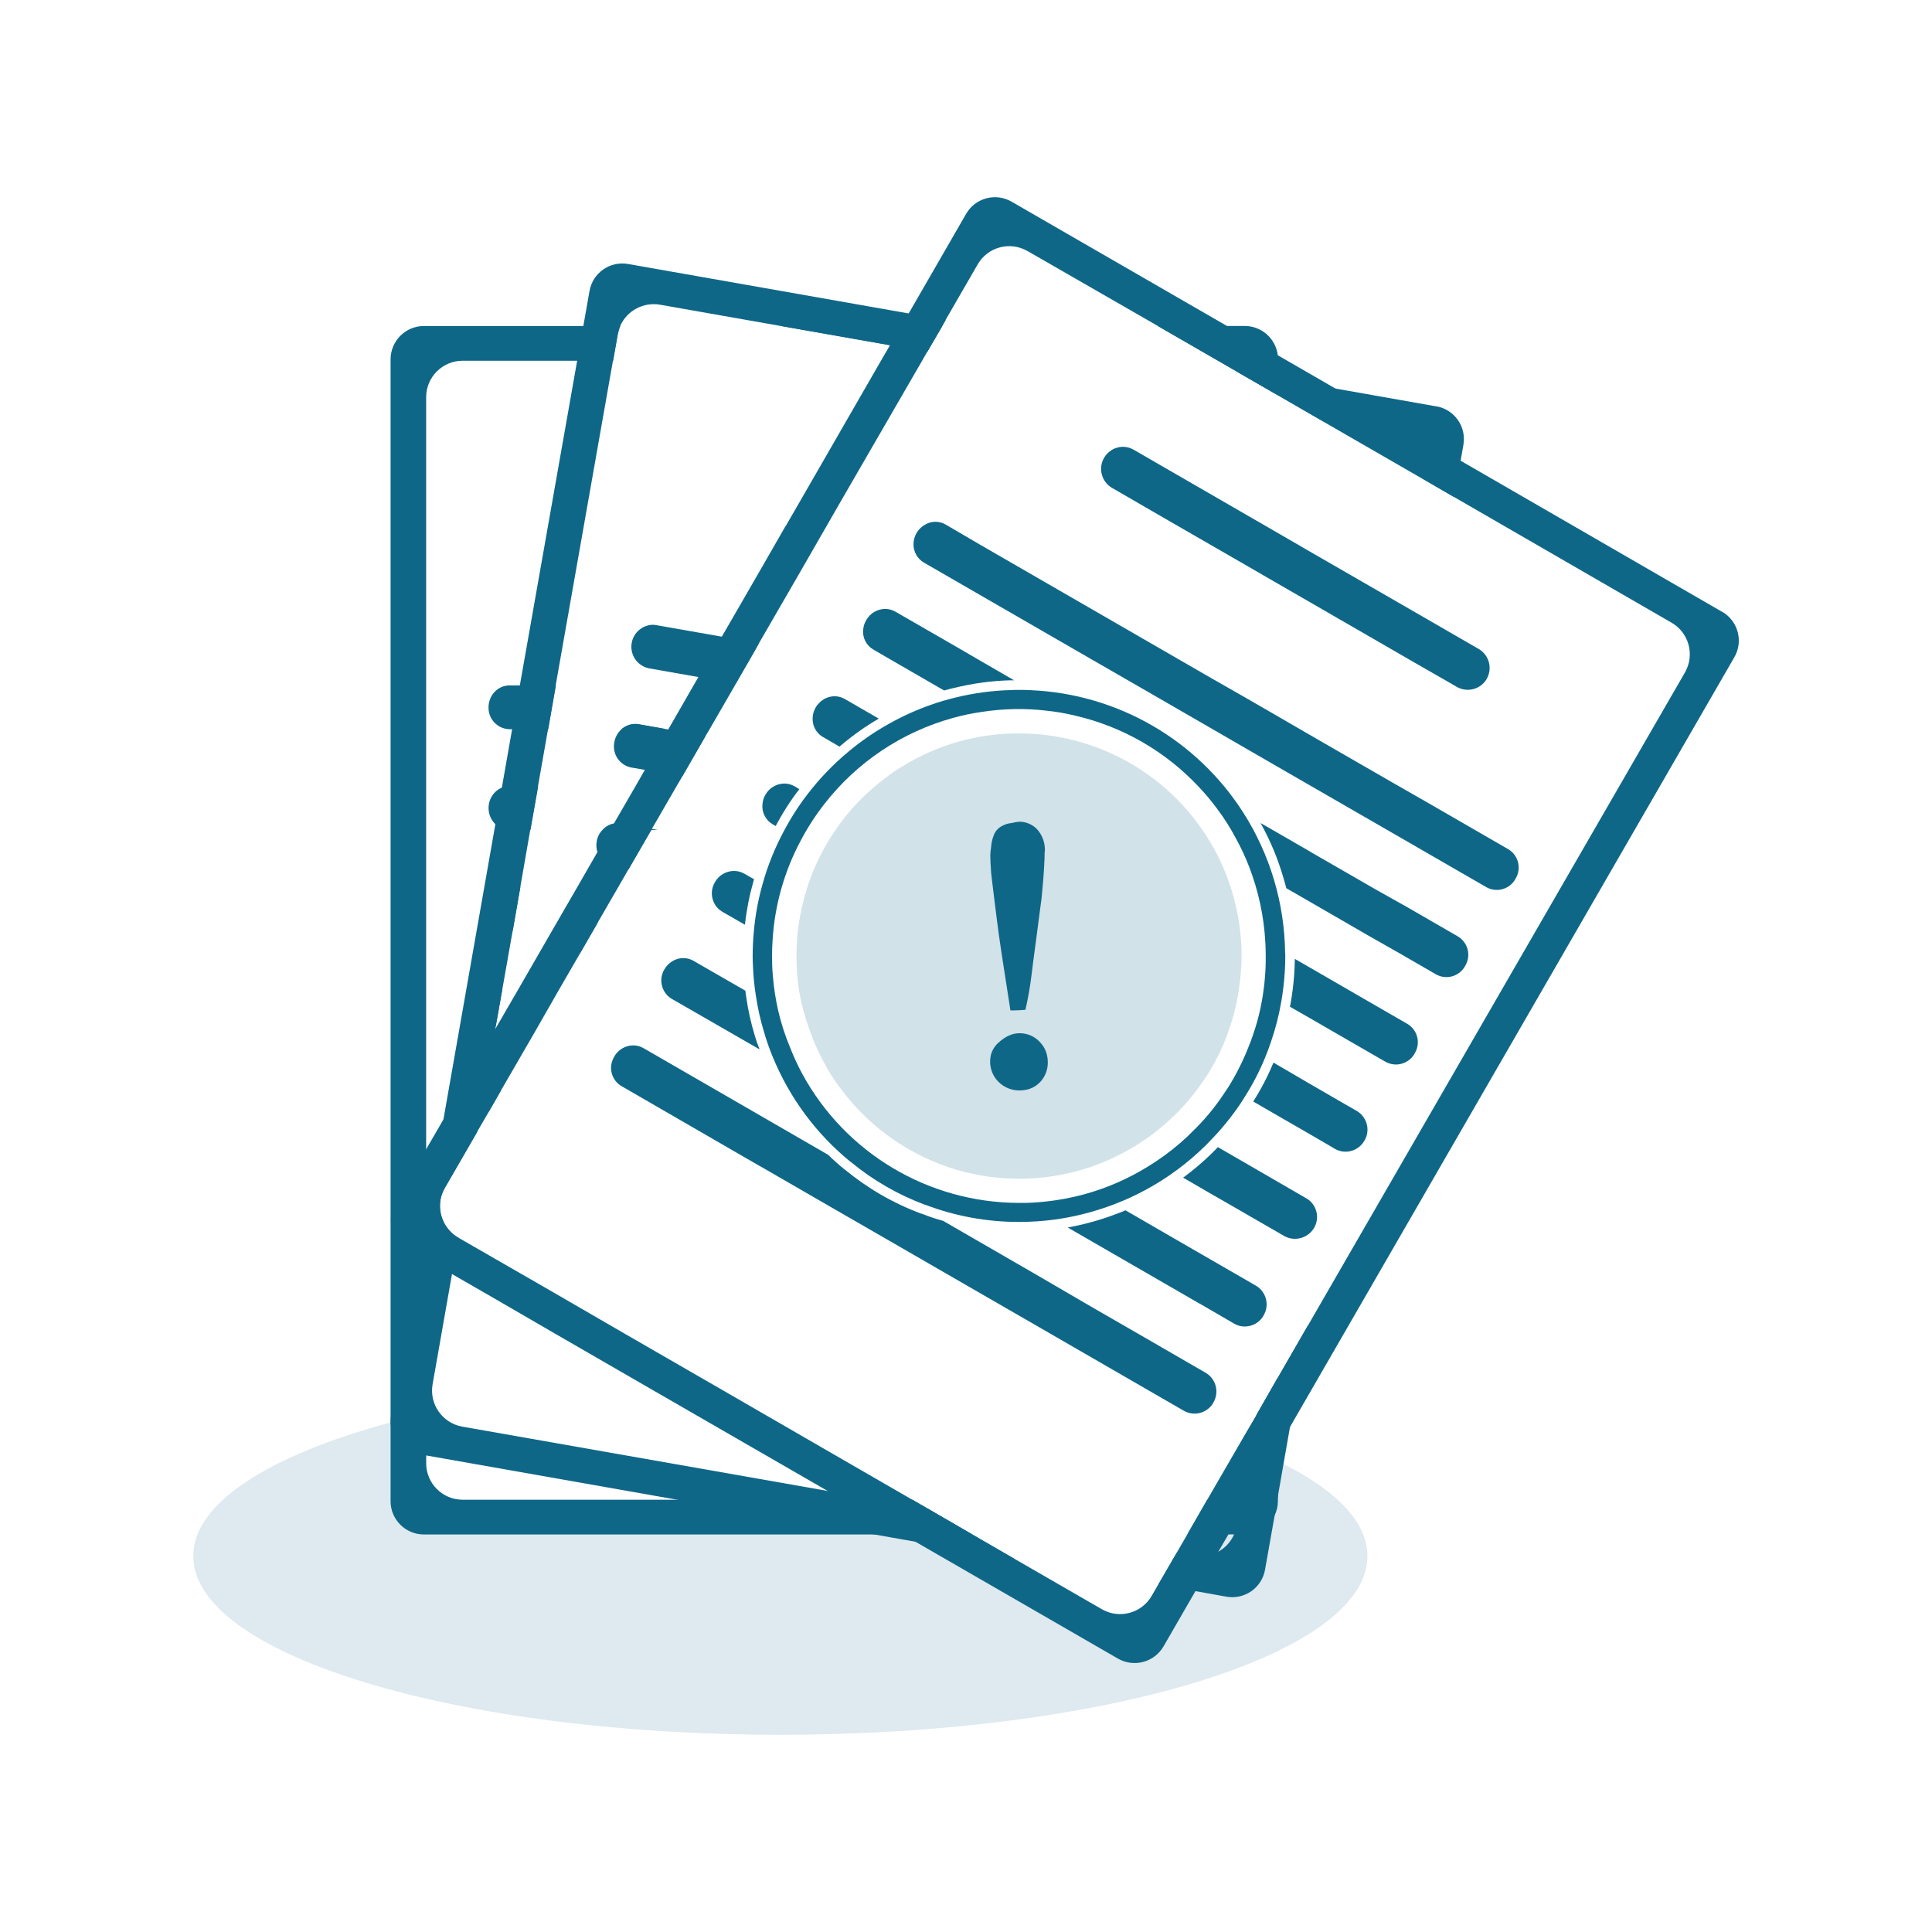 <?xml version="1.0" encoding="UTF-8"?><svg id="Layer_1" xmlns="http://www.w3.org/2000/svg" viewBox="0 0 500 500"><defs><style>.cls-1{opacity:.14;}.cls-1,.cls-2,.cls-3{fill:#0f6788;}.cls-1,.cls-3{isolation:isolate;}.cls-3{opacity:.19;}</style></defs><path class="cls-1" d="M332.2,378.9c-.46-.26-.94-.5-1.42-.72s-.99-.5-1.51-.74c-1.81-.8-3.71-1.6-5.68-2.47-.66-.24-1.35-.52-2.01-.8-.27-.11-.58-.2-.86-.31l-8.28,14.3-5.16,8.97-2.72,4.7h0l-4.8,8.26h0l-1.72,2.98c-2.61,4.45-8.31,5.99-12.8,3.45l-22.45-12.95h0l-11.09-6.4h0l-11.55-6.69h0l-3.9-2.25-54.2-31.31c-5.54,.22-11,.52-16.33,.94l48.63,28.05-94.73-16.69c-2.54-.44-4.78-1.91-6.2-4.06-1.08,.21-2.12,.43-3.13,.68-3.16,.72-6.24,1.48-9.2,2.28h0c-31.35,8.47-51.08,20.83-51.08,34.59,0,25.56,68.01,46.25,151.95,46.25s151.93-20.7,151.93-46.25c0-8.69-7.9-16.87-21.68-23.8Zm-156.58,9.28h-55.89c-5.22,0-9.45-4.24-9.44-9.46h0v-2.08l65.33,11.54Z"/><path class="cls-3" d="M321.3,247.44c0,1.89-.09,3.78-.3,5.66-.06,.61-.14,1.21-.22,1.78-.36,3.12-1.01,6.2-1.94,9.2-.42,1.34-.86,2.69-1.34,4-1.35,3.56-3.07,6.97-5.1,10.19-.44,.66-.88,1.32-1.32,1.95-2.39,3.47-5.17,6.66-8.29,9.5-.36,.36-.72,.69-1.07,.99-2.73,2.42-5.69,4.56-8.84,6.4-2.76,1.63-5.65,3.03-8.65,4.18-2.94,1.13-5.97,2.01-9.06,2.61h0c-3.76,.77-7.58,1.16-11.42,1.15h-.52c-3.45-.02-6.89-.36-10.27-1.02h0c-.11-.02-.22-.04-.33-.08h0c-3.16-.58-6.26-1.46-9.25-2.64h0c-8.82-3.37-16.68-8.84-22.89-15.95-2.36-2.7-4.48-5.6-6.32-8.68v-.06h0c-2-3.44-3.65-7.07-4.91-10.84-1.08-2.99-1.89-6.07-2.42-9.2-.49-3.02-.72-6.08-.71-9.15v-.43c.03-4.14,.51-8.27,1.43-12.31,1.08-4.88,2.8-9.58,5.13-14,1.77-3.37,3.85-6.55,6.23-9.52,3.24-4,7.01-7.55,11.2-10.55,.44-.35,.89-.68,1.37-.98,.5-.34,1.02-.69,1.54-.99h0c2.74-1.73,5.61-3.22,8.59-4.47,4.19-1.74,8.56-2.98,13.04-3.68,2.92-.47,5.88-.7,8.84-.69h.14c20.68-.03,39.78,11.03,50.05,28.97,.44,.74,.85,1.48,1.23,2.22,4.2,8.19,6.4,17.26,6.4,26.46v-.03Z"/><path class="cls-2" d="M332.59,246.71c-.14-12.9-3.88-25.5-10.81-36.38-12.05-18.89-32.56-30.72-54.94-31.71-1.05-.06-2.09-.08-3.13-.08-.69,0-1.43,0-2.14,.05-4.77,.13-9.51,.77-14.15,1.9-2.26,.53-4.49,1.18-6.67,1.97-3.75,1.33-7.38,2.98-10.84,4.94-3.67,2.05-7.13,4.44-10.35,7.14-3.9,3.24-7.43,6.91-10.52,10.93-2.32,3-4.37,6.2-6.14,9.55-2.36,4.38-4.22,9-5.55,13.79-1.1,3.87-1.84,7.83-2.22,11.83h0c-.22,2.22-.34,4.5-.34,6.78,0,.71,0,1.45,.06,2.19h0c.08,2.77,.35,5.53,.8,8.27,.47,3.13,1.17,6.22,2.09,9.25,.63,2.17,1.38,4.31,2.25,6.4,4.35,10.61,11.28,19.97,20.18,27.2h.09l.05,.08c5.7,4.69,12.14,8.4,19.06,10.98h.08c7.75,2.95,15.98,4.46,24.28,4.45,3.1,0,6.2-.21,9.28-.62,2.22-.31,4.42-.72,6.58-1.24h0c3.08-.73,6.11-1.68,9.07-2.83,2.6-1,5.13-2.16,7.58-3.48,5.76-3.08,11.05-6.97,15.71-11.56,.35-.36,.71-.69,1.01-1.04,2.94-2.97,5.6-6.21,7.95-9.67,.44-.65,.88-1.34,1.29-2.03,2.04-3.19,3.78-6.56,5.21-10.07h0c.52-1.26,1.02-2.58,1.46-3.9,1.21-3.47,2.12-7.03,2.74-10.65,.19-1.12,.36-2.25,.5-3.4,.35-2.78,.52-5.57,.52-8.37,0-.22,0-.44-.02-.66Zm-5.24,6.4c-.08,1.15-.22,2.31-.39,3.46-.49,3.66-1.34,7.26-2.51,10.75-.44,1.34-.91,2.64-1.46,3.93h0c-1.4,3.53-3.12,6.92-5.13,10.14l-1.32,1.98c-2.34,3.48-5.04,6.7-8.07,9.6-.36,.38-.69,.71-1.04,1.04-2.59,2.44-5.38,4.66-8.35,6.62h0c-2.56,1.7-5.23,3.22-8,4.55-2.62,1.25-5.33,2.32-8.1,3.2h0c-3.24,1.03-6.57,1.79-9.94,2.27-2.53,.37-5.08,.6-7.63,.66h-1.64c-23.42-.02-44.96-12.83-56.15-33.41-1.21-2.25-2.27-4.56-3.2-6.94-1.32-3.16-2.36-6.43-3.11-9.78-.62-2.82-1.06-5.69-1.29-8.57-.16-1.73-.22-3.46-.22-5.21,0-1.35,.06-2.69,.14-4,.53-9.05,3.02-17.89,7.3-25.88,1.77-3.36,3.84-6.55,6.18-9.54,8.4-10.77,20.05-18.54,33.21-22.18,2.41-.67,4.86-1.19,7.33-1.54,5.59-.88,11.27-1,16.88-.34,2.5,.26,4.98,.69,7.43,1.29h0c12.28,2.84,23.44,9.28,32.04,18.5h0c1.72,1.82,3.32,3.74,4.8,5.76,1.76,2.34,3.32,4.82,4.69,7.41,1.32,2.38,2.48,4.85,3.46,7.39,2.41,6.23,3.83,12.8,4.2,19.47,.08,1.21,.11,2.44,.11,3.68,.02,1.89-.05,3.79-.22,5.67h0Z"/><path class="cls-2" d="M270.41,220.21c.08-2-.6-3.96-1.9-5.47-1.22-1.36-2.97-2.11-4.8-2.08-.62,.06-1.23,.17-1.82,.33-.92,.07-1.82,.34-2.62,.8-.46,.24-.87,.56-1.22,.94-.4,.44-.71,.96-.9,1.53-.38,.98-.61,2.02-.66,3.08-.1,.62-.17,1.24-.2,1.86,0,1.02,.06,2.58,.22,4.73,.09,.68,.17,1.48,.28,2.4,.19,1.45,.38,3.2,.63,5.13,.3,2.53,.69,5.49,1.14,8.87l.8,5.38,2.14,13.79c1.86,0,3.2-.09,3.89-.17,.69-3.05,1.23-6.12,1.6-9.23,.13-.91,.24-1.84,.35-2.8l1.24-9.39,.58-4.45,.38-2.8c.36-3.59,.6-6.53,.7-8.8,.1-1.3,.11-2.34,.11-3.2,.02-.15,.04-.3,.05-.45Zm.54,52.81c-.19-.8-.51-1.56-.96-2.25h0c-.29-.43-.62-.83-.98-1.21-1.28-1.32-3.02-2.1-4.86-2.16h-.36c-1.87,0-3.71,.87-5.54,2.58-.95,.89-1.61,2.06-1.87,3.34v.06c-.09,.45-.14,.91-.14,1.37,0,.42,.03,.84,.11,1.26,.26,1.52,.99,2.92,2.09,4,1.46,1.45,3.45,2.24,5.51,2.19,.83,0,1.66-.13,2.45-.38,1.04-.35,1.98-.94,2.74-1.73,1.35-1.41,2.08-3.3,2.03-5.25,0-.61-.07-1.22-.22-1.82h0Z"/><path class="cls-2" d="M325.14,366.23v.06l-3.57,6.11v6.34c0,5.09-4.05,9.25-9.14,9.4l-5.16,8.97h14.85c3.25,0,6.23-1.83,7.69-4.74v-.06c.6-1.18,.91-2.49,.91-3.81v-32.04l-5.58,9.77Zm5.55-274.29c-.53-4.32-4.19-7.57-8.55-7.58h-22.52l20.18,11.64,10.99,6.34v-9.37c0-.35-.04-.7-.1-1.04Zm-90.65,298.44h0l-3.9-2.25H119.73c-5.22,0-9.45-4.24-9.44-9.46h0V102.77c.01-5.2,4.24-9.41,9.44-9.41h38.96l1.21-6.87c.14-.73,.35-1.44,.63-2.12h-50.82c-4.75,0-8.61,3.86-8.63,8.61V388.51c0,4.76,3.87,8.61,8.63,8.61H251.63l-11.59-6.73ZM202.14,84.37l28.23,4.97h0l9.6,1.7h0l3.9-6.67h-41.73Z"/><path class="cls-2" d="M143.87,177.37l-1.98,11.35h-10.02c-3.06-.06-5.5-2.58-5.44-5.65,0-.01,0-.03,0-.04,0-1.49,.58-2.92,1.6-4,1.01-1.05,2.39-1.65,3.85-1.65h11.99Z"/><path class="cls-2" d="M165.31,187.42l7.31,1.3h-11.78c.99-.87,2.26-1.36,3.58-1.38,.3,0,.6,.03,.9,.08Z"/><path class="cls-2" d="M131.88,203.46h7.41l-2,11.33h-5.41c-1.36,.01-2.68-.51-3.66-1.46-2.3-2.23-2.39-5.9-.19-8.23,1.01-1.05,2.4-1.64,3.85-1.65h0Z"/><path class="cls-2" d="M130.01,255.95l-1.7,9.6c-2.38-2.18-2.54-5.87-.36-8.25,.02-.02,.04-.04,.06-.06,.56-.58,1.25-1.02,2.01-1.29Z"/><path class="cls-2" d="M129.67,282.17l-3.2,5.6c-.02-.13-.02-.26,0-.38,0-1.49,.57-2.93,1.6-4,.44-.51,.99-.92,1.6-1.22Z"/><path class="cls-2" d="M131.88,229.54h2.8l-1.98,11.34h-.8c-3.06-.06-5.5-2.58-5.44-5.65,0-.01,0-.02,0-.03,0-1.49,.57-2.92,1.6-4,1-1.04,2.37-1.64,3.82-1.66Z"/><path class="cls-2" d="M115.06,307.41c-.42,.71-.74,1.49-.93,2.3,.23-.8,.55-1.57,.96-2.3l8.4-14.55v-.06l-8.43,14.62Zm3.58,12.95h0l-.08-.06,.08,.06Zm-3.58-12.95c-.42,.71-.74,1.49-.93,2.3,.23-.8,.55-1.57,.96-2.3l8.4-14.55v-.06l-8.43,14.62Zm3.58,12.95h0l-.08-.06,.08,.06Zm-3.58-12.95c-.42,.71-.74,1.49-.93,2.3,.23-.8,.55-1.57,.96-2.3l8.4-14.55v-.06l-8.43,14.62Zm3.58,12.95h0l-.08-.06,.08,.06Zm-3.58-12.95c-.42,.71-.74,1.49-.93,2.3,.23-.8,.55-1.57,.96-2.3l8.4-14.55v-.06l-8.43,14.62Zm3.58,12.95h0l-.08-.06,.08,.06Zm-3.58-12.95c-.42,.71-.74,1.49-.93,2.3,.23-.8,.55-1.57,.96-2.3l8.4-14.55v-.06l-8.43,14.62Zm3.58,12.95h0l-.08-.06,.08,.06Zm-3.58-12.95c-.42,.71-.74,1.49-.93,2.3,.23-.8,.55-1.57,.96-2.3l8.4-14.55v-.06l-8.43,14.62Zm3.58,12.95h0l-.08-.06,.08,.06Zm-3.58-12.95c-.42,.71-.74,1.49-.93,2.3,.23-.8,.55-1.57,.96-2.3l8.4-14.55v-.06l-8.43,14.62Zm3.58,12.95h0l-.08-.06,.08,.06Zm-3.58-12.95c-.42,.71-.74,1.49-.93,2.3,.23-.8,.55-1.57,.96-2.3l8.4-14.55v-.06l-8.43,14.62Zm3.58,12.95h0l-.08-.06,.08,.06Zm-3.58-12.95c-.42,.71-.74,1.49-.93,2.3,.23-.8,.55-1.57,.96-2.3l8.4-14.55v-.06l-8.43,14.62Zm3.58,12.95h0l-.08-.06,.08,.06Zm-3.58-12.95c-.42,.71-.74,1.49-.93,2.3,.23-.8,.55-1.57,.96-2.3l8.4-14.55v-.06l-8.43,14.62Zm3.58,12.95h0l-.08-.06,.08,.06Zm-3.58-12.95c-.42,.71-.74,1.49-.93,2.3,.23-.8,.55-1.57,.96-2.3l8.4-14.55v-.06l-8.43,14.62Zm3.58,12.95h0l-.08-.06,.08,.06Zm-3.58-12.95c-.42,.71-.74,1.49-.93,2.3,.23-.8,.55-1.57,.96-2.3l8.4-14.55v-.06l-8.43,14.62Zm3.58,12.95h0l-.08-.06,.08,.06Zm-3.58-12.95c-.42,.71-.74,1.49-.93,2.3,.23-.8,.55-1.57,.96-2.3l8.4-14.55v-.06l-8.43,14.62Zm3.58,12.95h0l-.08-.06,.08,.06Zm-3.58-12.95c-.42,.71-.74,1.49-.93,2.3,.23-.8,.55-1.57,.96-2.3l8.4-14.55v-.06l-8.43,14.62Zm3.58,12.95h0l-.08-.06,.08,.06Zm-3.58-12.95c-.42,.71-.74,1.49-.93,2.3,.23-.8,.55-1.57,.96-2.3l8.4-14.55v-.06l-8.43,14.62Zm3.58,12.95h0l-.08-.06,.08,.06Zm-3.58-12.95c-.42,.71-.74,1.49-.93,2.3,.23-.8,.55-1.57,.96-2.3l8.4-14.55v-.06l-8.43,14.62Zm3.58,12.95h0l-.08-.06,.08,.06Zm-3.58-12.95c-.42,.71-.74,1.49-.93,2.3,.23-.8,.55-1.57,.96-2.3l8.4-14.55v-.06l-8.43,14.62Zm3.58,12.95h0l-.08-.06,.08,.06Zm212.11,36.11l-5.6,9.77v.06l-1.53,8.67-3.18,17.71v.06l-.42,2.22c-.12,.74-.34,1.47-.65,2.16-1.76,3.97-5.99,6.23-10.27,5.5l-4.53-.8h0l-4.8,8.26h0l9.6,1.7h0l8.03,1.44c4.69,.83,9.16-2.29,9.99-6.98,0,0,0-.01,0-.02l2.45-13.8v-.06l.9-5.13v-.17l1.42-8.12,1.67-9.54,4.67-26.4-7.77,13.47Zm-215.69-49.06c-.42,.71-.74,1.49-.93,2.3,.23-.8,.55-1.57,.96-2.3l8.4-14.55v-.06l-8.43,14.62Zm3.58,12.95h0l-.08-.06,.08,.06Zm-3.58-12.95c-.42,.71-.74,1.49-.93,2.3,.23-.8,.55-1.57,.96-2.3l8.4-14.55v-.06l-8.43,14.62Zm3.58,12.95h0l-.08-.06,.08,.06Zm-3.58-12.95c-.42,.71-.74,1.49-.93,2.3,.23-.8,.55-1.57,.96-2.3l8.4-14.55v-.06l-8.43,14.62Zm3.58,12.95h0l-.08-.06,.08,.06Zm-3.58-12.95c-.42,.71-.74,1.49-.93,2.3,.23-.8,.55-1.57,.96-2.3l8.4-14.55v-.06l-8.43,14.62Zm3.58,12.95h0l-.08-.06,.08,.06Zm-3.58-12.95c-.42,.71-.74,1.49-.93,2.3,.23-.8,.55-1.57,.96-2.3l8.4-14.55v-.06l-8.43,14.62Zm3.58,12.95h0l-.08-.06,.08,.06Zm-3.58-12.95c-.42,.71-.74,1.49-.93,2.3,.23-.8,.55-1.57,.96-2.3l8.4-14.55v-.06l-8.43,14.62Zm3.58,12.95h0l-.08-.06,.08,.06Zm-3.58-12.95c-.42,.71-.74,1.49-.93,2.3,.23-.8,.55-1.57,.96-2.3l8.4-14.55v-.06l-8.43,14.62Zm3.58,12.95h0l-.08-.06,.08,.06Zm-3.58-12.95c-.42,.71-.74,1.49-.93,2.3,.23-.8,.55-1.57,.96-2.3l8.4-14.55v-.06l-8.43,14.62Zm3.58,12.95h0l-.08-.06,.08,.06Zm-3.58-12.95c-.42,.71-.74,1.49-.93,2.3,.23-.8,.55-1.57,.96-2.3l8.4-14.55v-.06l-8.43,14.62Zm3.58,12.95h0l-.08-.06,.08,.06Zm-3.58-12.95c-.42,.71-.74,1.49-.93,2.3,.23-.8,.55-1.57,.96-2.3l8.4-14.55v-.06l-8.43,14.62Zm3.58,12.95h0l-.08-.06,.08,.06Zm-3.58-12.95c-.42,.71-.74,1.49-.93,2.3,.23-.8,.55-1.57,.96-2.3l8.4-14.55v-.06l-8.43,14.62Zm3.58,12.95h0l-.08-.06,.08,.06Zm-3.58-12.95c-.42,.71-.74,1.49-.93,2.3,.23-.8,.55-1.57,.96-2.3l8.4-14.55v-.06l-8.43,14.62Zm3.58,12.95h0l-.08-.06,.08,.06Zm-3.58-12.95c-.42,.71-.74,1.49-.93,2.3,.23-.8,.55-1.57,.96-2.3l8.4-14.55v-.06l-8.43,14.62Zm3.58,12.95h0l-.08-.06,.08,.06Zm-3.58-12.95c-.42,.71-.74,1.49-.93,2.3,.23-.8,.55-1.57,.96-2.3l8.4-14.55v-.06l-8.43,14.62Zm3.58,12.95h0l-.08-.06,.08,.06Zm-3.58-12.95c-.42,.71-.74,1.49-.93,2.3,.23-.8,.55-1.57,.96-2.3l8.4-14.55v-.06l-8.43,14.62Zm3.58,12.95h0l-.08-.06,.08,.06Zm-3.58-12.95c-.42,.71-.74,1.49-.93,2.3,.23-.8,.55-1.57,.96-2.3l8.4-14.55v-.06l-8.43,14.62Zm3.58,12.95h0l-.08-.06,.08,.06Zm-3.58-12.95c-.42,.71-.74,1.49-.93,2.3,.23-.8,.55-1.57,.96-2.3l8.4-14.55v-.06l-8.43,14.62Zm3.58,12.95h0l-.08-.06,.08,.06Zm-3.58-12.95c-.42,.71-.74,1.49-.93,2.3,.23-.8,.55-1.57,.96-2.3l8.4-14.55v-.06l-8.43,14.62Zm3.58,12.95h0l-.08-.06,.08,.06ZM371.71,105.17l-26.08-4.61h0l-14.85-2.59h0l-10.95-1.95,10.99,6.34,11.69,6.76,17.85,3.14c5.13,.91,8.56,5.8,7.65,10.93,0,0,0,0,0,0l-.1,.57h0l8.43,4.89,1.67-9.43h0l.72-4.1c.82-4.69-2.32-9.15-7.01-9.97,0,0,0,0,0,0Zm-120.08,291.95h0l-11.55-6.69h0l-12.8-2.25-13.01-2.31-94.66-16.66c-5.12-.92-8.54-5.8-7.66-10.93l5.02-28.52,1.66-9.39h0l-.08-.06c-.74-.42-1.42-.94-2-1.56-2.32-2.38-3.23-5.79-2.4-9.01,.23-.8,.55-1.57,.96-2.3l8.4-14.55v-.06l4.67-26.4v-.05l.13-.8v-.04l1.71-9.6,2.66-15.07h0l1.98-11.34,2.56-14.72,2.01-11.35,2.6-14.74,1.98-11.35,14.82-84.01,1.21-6.87c.15-.72,.37-1.43,.66-2.11,1.76-3.99,6.02-6.27,10.32-5.52l31.31,5.52h0l28.23,4.97h0l9.6,1.7,3.9-6.67,.91-1.6-9.6-1.66h0l-72.62-12.8c-4.69-.83-9.16,2.3-9.99,7,0,0,0,0,0,0l-1.6,9.08-1.6,8.99-14.83,84.01-2,11.35-2.66,15.13h0l-1.68,9.43v.04l-13.41,76.25v.06l-4.47,25.25v.17l-1.73,9.77h0l-7.35,41.46c-.1,.51-.14,1.02-.14,1.54v.3c.17,4.05,3.13,7.43,7.11,8.15l2.06,.36h0l65.39,11.54,50.74,8.94,10.57,1.87,25.8,4.56-11.1-6.43Z"/><path class="cls-2" d="M196.42,166.46l-6.01,10.47-9.6-1.7-12.94-2.28c-3.07-.68-5.02-3.72-4.34-6.79,.56-2.55,2.78-4.39,5.39-4.47,.3,0,.61,.03,.9,.09l16.99,2.99,9.6,1.7Z"/><path class="cls-2" d="M182.59,190.49l-6.04,10.46-9.6-1.7-3.6-.62c-3-.59-4.96-3.51-4.37-6.51,0,0,0-.02,0-.02,.22-1.29,.87-2.48,1.84-3.35,.99-.87,2.25-1.35,3.57-1.37,.3,0,.61,.03,.9,.08l7.31,1.29,.38,.06,9.6,1.7Z"/><path class="cls-2" d="M154.72,238.79c-1.46,.16-2.78,.93-3.66,2.11-.6,.73-1,1.61-1.15,2.55-.19,1.04-.09,2.12,.3,3.1l3.26-5.66,1.24-2.11Z"/><path class="cls-2" d="M170.27,214.79h-1.73l-5.87,10.19-3.87-.69c-1.99-.37-3.6-1.82-4.18-3.76-.3-.89-.36-1.85-.19-2.78,.17-1.12,.69-2.15,1.48-2.96,.77-.88,1.82-1.47,2.97-1.68h.06c.3-.06,.6-.08,.9-.08,.31,0,.63,.02,.94,.08l7.91,1.4h0l1.59,.28Z"/><path class="cls-2" d="M360.32,112.25l-17.85-3.14,25.4,14.65,.1-.57c.91-5.13-2.51-10.03-7.64-10.94h0Zm-53.02,284.84l-2.72,4.7,4.53,.8c2.12,.38,4.3,0,6.18-1.04l2.6-4.46h-10.59Zm-192.21-89.69l8.4-14.55v-.06l2.93-5.02h0l3.2-5.6h0l8.8-15.2,6.56-11.38,5.26-9.09,3.25-5.64h0l.25-.44,.95-1.67h0l5.34-9.23,2.62-4.56,5.92-10.18,.14-.28,6.4-11.07,1.48-2.52,2.85-4.96,3.16-5.49h0l1.05-1.76,6.56-11.35,.24-.45h0l4.76-8.24,1.22-2.22h0l10.87-18.8,4.94-8.6,1.6-2.77,4.42-7.69,20.37-35.21,1.32-2.31,3.84-6.67-3.87,6.67-9.6-1.7-2.33,4-19.35,33.6-5.18,8.98-.26,.38-6.53,11.37-9.84,17.04h0l-6.06,10.45h0l-1.24,2.15-6.53,11.35-.06,.06h0l-6.02,10.44h0l-2.4,4.21-5.6,9.67h0l-.98,1.68-3.3,5.74-5.18,9-6.56,11.35-8.5,14.75-5.88,10.14h0l-.34,.58v.05l-13.37,23.22v.06l-4.47,25.25v10.95l6.69,3.9,10.68,6.15,16.05,9.31,21.82,12.6,48.63,28.05,4,2.31h9.01l12.8,2.25-3.9-2.25-54.2-31.31-20.21-11.66-19.65-11.38-23.4-13.47h0l-.08-.06c-.74-.42-1.42-.94-2-1.56-2.32-2.38-3.23-5.79-2.4-9.01,.21-.8,.52-1.58,.91-2.31ZM360.32,112.25l-17.85-3.14,25.4,14.65,.1-.57c.91-5.13-2.51-10.03-7.64-10.94h0Zm-53.02,284.84l-2.72,4.7,4.53,.8c2.12,.38,4.3,0,6.18-1.04l2.6-4.46h-10.59Zm-192.21-89.69l8.4-14.55v-.06l2.93-5.02h0l3.2-5.6h0l8.8-15.2,6.56-11.38,5.26-9.09,3.25-5.64h0l.25-.44,.95-1.67h0l5.34-9.23,2.62-4.56,5.92-10.18,.14-.28,6.4-11.07,1.48-2.52,2.85-4.96,3.16-5.49h0l1.05-1.76,6.56-11.35,.24-.45h0l4.76-8.24,1.22-2.22h0l10.87-18.8,4.94-8.6,1.6-2.77,4.42-7.69,20.37-35.21,1.32-2.31,3.84-6.67-3.87,6.67-9.6-1.7-2.33,4-19.35,33.6-5.18,8.98-.26,.38-6.53,11.37-9.84,17.04h0l-6.06,10.45h0l-1.24,2.15-6.53,11.35-.06,.06h0l-6.02,10.44h0l-2.4,4.21-5.6,9.67h0l-.98,1.68-3.3,5.74-5.18,9-6.56,11.35-8.5,14.75-5.88,10.14h0l-.34,.58v.05l-13.37,23.22v.06l-4.47,25.25v10.95l6.69,3.9,10.68,6.15,16.05,9.31,21.82,12.6,48.63,28.05,4,2.31h9.01l12.8,2.25-3.9-2.25-54.2-31.31-20.21-11.66-19.65-11.38-23.4-13.47h0l-.08-.06c-.74-.42-1.42-.94-2-1.56-2.32-2.38-3.23-5.79-2.4-9.01,.21-.8,.52-1.58,.91-2.31ZM360.32,112.25l-17.85-3.14,25.4,14.65,.1-.57c.91-5.13-2.51-10.03-7.64-10.94h0Zm-53.02,284.84l-2.72,4.7,4.53,.8c2.12,.38,4.3,0,6.18-1.04l2.6-4.46h-10.59Zm-192.21-89.69l8.4-14.55v-.06l2.93-5.02h0l3.2-5.6h0l8.8-15.2,6.56-11.38,5.26-9.09,3.25-5.64h0l.25-.44,.95-1.67h0l5.34-9.23,2.62-4.56,5.92-10.18,.14-.28,6.4-11.07,1.48-2.52,2.85-4.96,3.16-5.49h0l1.05-1.76,6.56-11.35,.24-.45h0l4.76-8.24,1.22-2.22h0l10.87-18.8,4.94-8.6,1.6-2.77,4.42-7.69,20.37-35.21,1.32-2.31,3.84-6.67-3.87,6.67-9.6-1.7-2.33,4-19.35,33.6-5.18,8.98-.26,.38-6.53,11.37-9.84,17.04h0l-6.06,10.45h0l-1.24,2.15-6.53,11.35-.06,.06h0l-6.02,10.44h0l-2.4,4.21-5.6,9.67h0l-.98,1.68-3.3,5.74-5.18,9-6.56,11.35-8.5,14.75-5.88,10.14h0l-.34,.58v.05l-13.37,23.22v.06l-4.47,25.25v10.95l6.69,3.9,10.68,6.15,16.05,9.31,21.82,12.6,48.63,28.05,4,2.31h9.01l12.8,2.25-3.9-2.25-54.2-31.31-20.21-11.66-19.65-11.38-23.4-13.47h0l-.08-.06c-.74-.42-1.42-.94-2-1.56-2.32-2.38-3.23-5.79-2.4-9.01,.21-.8,.52-1.58,.91-2.31ZM360.32,112.25l-17.85-3.14,25.4,14.65,.1-.57c.91-5.13-2.51-10.03-7.64-10.94h0Zm-53.02,284.84l-2.72,4.7,4.53,.8c2.12,.38,4.3,0,6.18-1.04l2.6-4.46h-10.59Zm-192.21-89.69l8.4-14.55v-.06l2.93-5.02h0l3.2-5.6h0l8.8-15.2,6.56-11.38,5.26-9.09,3.25-5.64h0l.25-.44,.95-1.67h0l5.34-9.23,2.62-4.56,5.92-10.18,.14-.28,6.4-11.07,1.48-2.52,2.85-4.96,3.16-5.49h0l1.05-1.76,6.56-11.35,.24-.45h0l4.76-8.24,1.22-2.22h0l10.87-18.8,4.94-8.6,1.6-2.77,4.42-7.69,20.37-35.21,1.32-2.31,3.84-6.67-3.87,6.67-9.6-1.7-2.33,4-19.35,33.6-5.18,8.98-.26,.38-6.53,11.37-9.84,17.04h0l-6.06,10.45h0l-1.24,2.15-6.53,11.35-.06,.06h0l-6.02,10.44h0l-2.4,4.21-5.6,9.67h0l-.98,1.68-3.3,5.74-5.18,9-6.56,11.35-8.5,14.75-5.88,10.14h0l-.34,.58v.05l-13.37,23.22v.06l-4.47,25.25v10.95l6.69,3.9,10.68,6.15,16.05,9.31,21.82,12.6,48.63,28.05,4,2.31h9.01l12.8,2.25-3.9-2.25-54.2-31.31-20.21-11.66-19.65-11.38-23.4-13.47h0l-.08-.06c-.74-.42-1.42-.94-2-1.56-2.32-2.38-3.23-5.79-2.4-9.01,.21-.8,.52-1.58,.91-2.31ZM360.32,112.25l-17.85-3.14,25.4,14.65,.1-.57c.91-5.13-2.51-10.03-7.64-10.94h0Zm-53.02,284.84l-2.72,4.7,4.53,.8c2.12,.38,4.3,0,6.18-1.04l2.6-4.46h-10.59Zm-192.21-89.69l8.4-14.55v-.06l2.93-5.02h0l3.2-5.6h0l8.8-15.2,6.56-11.38,5.26-9.09,3.25-5.64h0l.25-.44,.95-1.67h0l5.34-9.23,2.62-4.56,5.92-10.18,.14-.28,6.4-11.07,1.48-2.52,2.85-4.96,3.16-5.49h0l1.05-1.76,6.56-11.35,.24-.45h0l4.76-8.24,1.22-2.22h0l10.87-18.8,4.94-8.6,1.6-2.77,4.42-7.69,20.37-35.21,1.32-2.31,3.84-6.67-3.87,6.67-9.6-1.7-2.33,4-19.35,33.6-5.18,8.98-.26,.38-6.53,11.37-9.84,17.04h0l-6.06,10.45h0l-1.24,2.15-6.53,11.35-.06,.06h0l-6.02,10.44h0l-2.4,4.21-5.6,9.67h0l-.98,1.68-3.3,5.74-5.18,9-6.56,11.35-8.5,14.75-5.88,10.14h0l-.34,.58v.05l-13.37,23.22v.06l-4.47,25.25v10.95l6.69,3.9,10.68,6.15,16.05,9.31,21.82,12.6,48.63,28.05,4,2.31h9.01l12.8,2.25-3.9-2.25-54.2-31.31-20.21-11.66-19.65-11.38-23.4-13.47h0l-.08-.06c-.74-.42-1.42-.94-2-1.56-2.32-2.38-3.23-5.79-2.4-9.01,.21-.8,.52-1.58,.91-2.31ZM360.32,112.25l-17.85-3.14,25.4,14.65,.1-.57c.91-5.13-2.51-10.03-7.64-10.94h0Zm-53.02,284.84l-2.72,4.7,4.53,.8c2.12,.38,4.3,0,6.18-1.04l2.6-4.46h-10.59Zm-192.21-89.69l8.4-14.55v-.06l2.93-5.02h0l3.2-5.6h0l8.8-15.2,6.56-11.38,5.26-9.09,3.25-5.64h0l.25-.44,.95-1.67h0l5.34-9.23,2.62-4.56,5.92-10.18,.14-.28,6.4-11.07,1.48-2.52,2.85-4.96,3.16-5.49h0l1.05-1.76,6.56-11.35,.24-.45h0l4.76-8.24,1.22-2.22h0l10.87-18.8,4.94-8.6,1.6-2.77,4.42-7.69,20.37-35.21,1.32-2.31,3.84-6.67-3.87,6.67-9.6-1.7-2.33,4-19.35,33.6-5.18,8.98-.26,.38-6.53,11.37-9.84,17.04h0l-6.06,10.45h0l-1.24,2.15-6.53,11.35-.06,.06h0l-6.02,10.44h0l-2.4,4.21-5.6,9.67h0l-.98,1.68-3.3,5.74-5.18,9-6.56,11.35-8.5,14.75-5.88,10.14h0l-.34,.58v.05l-13.37,23.22v.06l-4.47,25.25v10.95l6.69,3.9,10.68,6.15,16.05,9.31,21.82,12.6,48.63,28.05,4,2.31h9.01l12.8,2.25-3.9-2.25-54.2-31.31-20.21-11.66-19.65-11.38-23.4-13.47h0l-.08-.06c-.74-.42-1.42-.94-2-1.56-2.32-2.38-3.23-5.79-2.4-9.01,.21-.8,.52-1.58,.91-2.31ZM360.32,112.25l-17.85-3.14,25.4,14.65,.1-.57c.91-5.13-2.51-10.03-7.64-10.94h0Zm-53.02,284.84l-2.72,4.7,4.53,.8c2.12,.38,4.3,0,6.18-1.04l2.6-4.46h-10.59Zm-192.21-89.69l8.4-14.55v-.06l2.93-5.02h0l3.2-5.6h0l8.8-15.2,6.56-11.38,5.26-9.09,3.25-5.64h0l.25-.44,.95-1.67h0l5.34-9.23,2.62-4.56,5.92-10.18,.14-.28,6.4-11.07,1.48-2.52,2.85-4.96,3.16-5.49h0l1.05-1.76,6.56-11.35,.24-.45h0l4.76-8.24,1.22-2.22h0l10.87-18.8,4.94-8.6,1.6-2.77,4.42-7.69,20.37-35.21,1.32-2.31,3.84-6.67-3.87,6.67-9.6-1.7-2.33,4-19.35,33.6-5.18,8.98-.26,.38-6.53,11.37-9.84,17.04h0l-6.06,10.45h0l-1.24,2.15-6.53,11.35-.06,.06h0l-6.02,10.44h0l-2.4,4.21-5.6,9.67h0l-.98,1.68-3.3,5.74-5.18,9-6.56,11.35-8.5,14.75-5.88,10.14h0l-.34,.58v.05l-13.37,23.22v.06l-4.47,25.25v10.95l6.69,3.9,10.68,6.15,16.05,9.31,21.82,12.6,48.63,28.05,4,2.31h9.01l12.8,2.25-3.9-2.25-54.2-31.31-20.21-11.66-19.65-11.38-23.4-13.47h0l-.08-.06c-.74-.42-1.42-.94-2-1.56-2.32-2.38-3.23-5.79-2.4-9.01,.21-.8,.52-1.58,.91-2.31ZM360.32,112.25l-17.85-3.14,25.4,14.65,.1-.57c.91-5.13-2.51-10.03-7.64-10.94h0Zm-39.6,261.64l-8.28,14.26c5.09-.16,9.12-4.34,9.11-9.43v-6.31l-.83,1.48Zm-13.42,23.25l-2.72,4.7,4.53,.8c2.12,.38,4.3,0,6.18-1.04l2.6-4.46h-10.59Zm-192.21-89.74l8.4-14.55v-.06l2.93-5.02h0l3.2-5.6h0l8.8-15.2,6.56-11.38,5.26-9.09,3.25-5.64h0l.25-.44,.95-1.67h0l5.34-9.23,2.62-4.56,5.92-10.18,.14-.28,6.4-11.07,1.48-2.52,2.85-4.96,3.16-5.49h0l1.05-1.76,6.56-11.35,.24-.45h0l4.76-8.24,1.22-2.22h0l10.87-18.8,4.94-8.6,1.6-2.77,4.42-7.69,20.37-35.21,1.32-2.31,3.84-6.67-3.87,6.67-9.6-1.7-2.33,4-19.35,33.6-5.18,8.98-.26,.38-6.53,11.37-9.84,17.04h0l-6.06,10.45h0l-1.24,2.15-6.53,11.35-.06,.06h0l-6.02,10.44h0l-2.4,4.21-5.6,9.67h0l-.98,1.68-3.3,5.74-5.18,9-6.56,11.35-8.5,14.75-5.88,10.14h0l-.34,.58v.05l-13.37,23.22v.06l-4.47,25.25v10.95l6.69,3.9,10.68,6.15,16.05,9.31,21.82,12.6,48.63,28.05,4,2.31h9.01l12.8,2.25-3.9-2.25-54.2-31.31-20.21-11.66-19.65-11.38-23.4-13.47h0l-.08-.06c-.74-.42-1.42-.94-2-1.56-2.32-2.38-3.23-5.79-2.4-9.01,.21-.8,.52-1.58,.91-2.31ZM360.32,112.25l-17.85-3.14,25.4,14.65,.1-.57c.91-5.13-2.51-10.03-7.64-10.94h0Zm-39.6,261.64l-8.28,14.26c5.09-.16,9.12-4.34,9.11-9.43v-6.31l-.83,1.48Zm-13.42,23.25l-2.72,4.7,4.53,.8c2.12,.38,4.3,0,6.18-1.04l2.6-4.46h-10.59Zm-192.21-89.74l8.4-14.55v-.06l2.93-5.02h0l3.2-5.6h0l8.8-15.2,6.56-11.38,5.26-9.09,3.25-5.64h0l.25-.44,.95-1.67h0l5.34-9.23,2.62-4.56,5.92-10.18,.14-.28,6.4-11.07,1.48-2.52,2.85-4.96,3.16-5.49h0l1.05-1.76,6.56-11.35,.24-.45h0l4.76-8.24,1.22-2.22h0l10.87-18.8,4.94-8.6,1.6-2.77,4.42-7.69,20.37-35.21,1.32-2.31,3.84-6.67-3.87,6.67-9.6-1.7-2.33,4-19.35,33.6-5.18,8.98-.26,.38-6.53,11.37-9.84,17.04h0l-6.06,10.45h0l-1.24,2.15-6.53,11.35-.06,.06h0l-6.02,10.44h0l-2.4,4.21-5.6,9.67h0l-.98,1.68-3.3,5.74-5.18,9-6.56,11.35-8.5,14.75-5.88,10.14h0l-.34,.58v.05l-13.37,23.22v.06l-4.47,25.25v10.95l6.69,3.9,10.68,6.15,16.05,9.31,21.82,12.6,48.63,28.05,4,2.31h9.01l12.8,2.25-3.9-2.25-54.2-31.31-20.21-11.66-19.65-11.38-23.4-13.47h0l-.08-.06c-.74-.42-1.42-.94-2-1.56-2.32-2.38-3.23-5.79-2.4-9.01,.21-.8,.52-1.58,.91-2.31ZM360.32,112.25l-17.85-3.14,25.4,14.65,.1-.57c.91-5.13-2.51-10.03-7.64-10.94h0Zm-39.6,261.64l-8.28,14.26c5.09-.16,9.12-4.34,9.11-9.43v-6.31l-.83,1.48Zm-13.42,23.25l-2.72,4.7,4.53,.8c2.12,.38,4.3,0,6.18-1.04l2.6-4.46h-10.59Zm-192.21-89.74l8.4-14.55v-.06l2.93-5.02h0l3.2-5.6h0l8.8-15.2,6.56-11.38,5.26-9.09,3.25-5.64h0l.25-.44,.95-1.67h0l5.34-9.23,2.62-4.56,5.92-10.18,.14-.28,6.4-11.07,1.48-2.52,2.85-4.96,3.16-5.49h0l1.05-1.76,6.56-11.35,.24-.45h0l4.76-8.24,1.22-2.22h0l10.87-18.8,4.94-8.6,1.6-2.77,4.42-7.69,20.37-35.21,1.32-2.31,3.84-6.67-3.87,6.67-9.6-1.7-2.33,4-19.35,33.6-5.18,8.98-.26,.38-6.53,11.37-9.84,17.04h0l-6.06,10.45h0l-1.24,2.15-6.53,11.35-.06,.06h0l-6.02,10.44h0l-2.4,4.21-5.6,9.67h0l-.98,1.68-3.3,5.74-5.18,9-6.56,11.35-8.5,14.75-5.88,10.14h0l-.34,.58v.05l-13.37,23.22v.06l-4.47,25.25v10.95l6.69,3.9,10.68,6.15,16.05,9.31,21.82,12.6,48.63,28.05,4,2.31h9.01l12.8,2.25-3.9-2.25-54.2-31.31-20.21-11.66-19.65-11.38-23.4-13.47h0l-.08-.06c-.74-.42-1.42-.94-2-1.56-2.32-2.38-3.23-5.79-2.4-9.01,.21-.8,.52-1.58,.91-2.31ZM360.32,112.25l-17.85-3.14,25.4,14.65,.1-.57c.91-5.13-2.51-10.03-7.64-10.94h0Zm-39.6,261.64l-8.28,14.26c5.09-.16,9.12-4.34,9.11-9.43v-6.31l-.83,1.48Zm-13.42,23.25l-2.72,4.7,4.53,.8c2.12,.38,4.3,0,6.18-1.04l2.6-4.46h-10.59Zm-192.21-89.74l8.4-14.55v-.06l2.93-5.02h0l3.2-5.6h0l8.8-15.2,6.56-11.38,5.26-9.09,3.25-5.64h0l.25-.44,.95-1.67h0l5.34-9.23,2.62-4.56,5.92-10.18,.14-.28,6.4-11.07,1.48-2.52,2.85-4.96,3.16-5.49h0l1.05-1.76,6.56-11.35,.24-.45h0l4.76-8.24,1.22-2.22h0l10.87-18.8,4.94-8.6,1.6-2.77,4.42-7.69,20.37-35.21,1.32-2.31,3.84-6.67-3.87,6.67-9.6-1.7-2.33,4-19.35,33.6-5.18,8.98-.26,.38-6.53,11.37-9.84,17.04h0l-6.06,10.45h0l-1.24,2.15-6.53,11.35-.06,.06h0l-6.02,10.44h0l-2.4,4.21-5.6,9.67h0l-.98,1.68-3.3,5.74-5.18,9-6.56,11.35-8.5,14.75-5.88,10.14h0l-.34,.58v.05l-13.37,23.22v.06l-4.47,25.25v10.95l6.69,3.9,10.68,6.15,16.05,9.31,21.82,12.6,48.63,28.05,4,2.31h9.01l12.8,2.25-3.9-2.25-54.2-31.31-20.21-11.66-19.65-11.38-23.4-13.47h0l-.08-.06c-.74-.42-1.42-.94-2-1.56-2.32-2.38-3.23-5.79-2.4-9.01,.21-.8,.52-1.58,.91-2.31ZM360.32,112.25l-17.85-3.14,25.4,14.65,.1-.57c.91-5.13-2.51-10.03-7.64-10.94h0Zm-39.6,261.64l-8.28,14.26c5.09-.16,9.12-4.34,9.11-9.43v-6.31l-.83,1.48Zm-13.42,23.25l-2.72,4.7,4.53,.8c2.12,.38,4.3,0,6.18-1.04l2.6-4.46h-10.59Zm-192.21-89.74l8.4-14.55v-.06l2.93-5.02h0l3.2-5.6h0l8.8-15.2,6.56-11.38,5.26-9.09,3.25-5.64h0l.25-.44,.95-1.67h0l5.34-9.23,2.62-4.56,5.92-10.18,.14-.28,6.4-11.07,1.48-2.52,2.85-4.96,3.16-5.49h0l1.05-1.76,6.56-11.35,.24-.45h0l4.76-8.24,1.22-2.22h0l10.87-18.8,4.94-8.6,1.6-2.77,4.42-7.69,20.37-35.21,1.32-2.31,3.84-6.67-3.87,6.67-9.6-1.7-2.33,4-19.35,33.6-5.18,8.98-.26,.38-6.53,11.37-9.84,17.04h0l-6.06,10.45h0l-1.24,2.15-6.53,11.35-.06,.06h0l-6.02,10.44h0l-2.4,4.21-5.6,9.67h0l-.98,1.68-3.3,5.74-5.18,9-6.56,11.35-8.5,14.75-5.88,10.14h0l-.34,.58v.05l-13.37,23.22v.06l-4.47,25.25v10.95l6.69,3.9,10.68,6.15,16.05,9.31,21.82,12.6,48.63,28.05,4,2.31h9.01l12.8,2.25-3.9-2.25-54.2-31.31-20.21-11.66-19.65-11.38-23.4-13.47h0l-.08-.06c-.74-.42-1.42-.94-2-1.56-2.32-2.38-3.23-5.79-2.4-9.01,.21-.8,.52-1.58,.91-2.31ZM360.32,112.25l-17.85-3.14,25.4,14.65,.1-.57c.91-5.13-2.51-10.03-7.64-10.94h0Zm-39.6,261.64l-8.28,14.26c5.09-.16,9.12-4.34,9.11-9.43v-6.31l-.83,1.48Zm-13.42,23.25l-2.72,4.7,4.53,.8c2.12,.38,4.3,0,6.18-1.04l2.6-4.46h-10.59Zm-192.21-89.74l8.4-14.55v-.06l2.93-5.02h0l3.2-5.6h0l8.8-15.2,6.56-11.38,5.26-9.09,3.25-5.64h0l.25-.44,.95-1.67h0l5.34-9.23,2.62-4.56,5.92-10.18,.14-.28,6.4-11.07,1.48-2.52,2.85-4.96,3.16-5.49h0l1.05-1.76,6.56-11.35,.24-.45h0l4.76-8.24,1.22-2.22h0l10.87-18.8,4.94-8.6,1.6-2.77,4.42-7.69,20.37-35.21,1.32-2.31,3.84-6.67-3.87,6.67-9.6-1.7-2.33,4-19.35,33.6-5.18,8.98-.26,.38-6.53,11.37-9.84,17.04h0l-6.06,10.45h0l-1.24,2.15-6.53,11.35-.06,.06h0l-6.02,10.44h0l-2.4,4.21-5.6,9.67h0l-.98,1.68-3.3,5.74-5.18,9-6.56,11.35-8.5,14.75-5.88,10.14h0l-.34,.58v.05l-13.37,23.22v.06l-4.47,25.25v10.95l6.69,3.9,10.68,6.15,16.05,9.31,21.82,12.6,48.63,28.05,4,2.31h9.01l12.8,2.25-3.9-2.25-54.2-31.31-20.21-11.66-19.65-11.38-23.4-13.47h0l-.08-.06c-.74-.42-1.42-.94-2-1.56-2.32-2.38-3.23-5.79-2.4-9.01,.21-.8,.52-1.58,.91-2.31ZM360.32,112.25l-17.85-3.14,25.4,14.65,.1-.57c.91-5.13-2.51-10.03-7.64-10.94h0Zm-39.6,261.64l-8.28,14.26c5.09-.16,9.12-4.34,9.11-9.43v-6.31l-.83,1.48Zm-13.42,23.25l-2.72,4.7,4.53,.8c2.12,.38,4.3,0,6.18-1.04l2.6-4.46h-10.59Zm-192.21-89.74l8.4-14.55v-.06l2.93-5.02h0l3.2-5.6h0l8.8-15.2,6.56-11.38,5.26-9.09,3.25-5.64h0l.25-.44,.95-1.67h0l5.34-9.23,2.62-4.56,5.92-10.18,.14-.28,6.4-11.07,1.48-2.52,2.85-4.96,3.16-5.49h0l1.05-1.76,6.56-11.35,.24-.45h0l4.76-8.24,1.22-2.22h0l10.87-18.8,4.94-8.6,1.6-2.77,4.42-7.69,20.37-35.21,1.32-2.31,3.84-6.67-3.87,6.67-9.6-1.7-2.33,4-19.35,33.6-5.18,8.98-.26,.38-6.53,11.37-9.84,17.04h0l-6.06,10.45h0l-1.24,2.15-6.53,11.35-.06,.06h0l-6.02,10.44h0l-2.4,4.21-5.6,9.67h0l-.98,1.68-3.3,5.74-5.18,9-6.56,11.35-8.5,14.75-5.88,10.14h0l-.34,.58v.05l-13.37,23.22v.06l-4.47,25.25v10.95l6.69,3.9,10.68,6.15,16.05,9.31,21.82,12.6,48.63,28.05,4,2.31h9.01l12.8,2.25-3.9-2.25-54.2-31.31-20.21-11.66-19.65-11.38-23.4-13.47h0l-.08-.06c-.74-.42-1.42-.94-2-1.56-2.32-2.38-3.23-5.79-2.4-9.01,.21-.8,.52-1.58,.91-2.31ZM360.32,112.25l-17.85-3.14,25.4,14.65,.1-.57c.91-5.13-2.51-10.03-7.64-10.94h0Zm-39.6,261.64l-8.28,14.26c5.09-.16,9.12-4.34,9.11-9.43v-6.31l-.83,1.48Zm-13.42,23.25l-2.72,4.7,4.53,.8c2.12,.38,4.3,0,6.18-1.04l2.6-4.46h-10.59Zm-192.21-89.74l8.4-14.55v-.06l2.93-5.02h0l3.2-5.6h0l8.8-15.2,6.56-11.38,5.26-9.09,3.25-5.64h0l.25-.44,.95-1.67h0l5.34-9.23,2.62-4.56,5.92-10.18,.14-.28,6.4-11.07,1.48-2.52,2.85-4.96,3.16-5.49h0l1.05-1.76,6.56-11.35,.24-.45h0l4.76-8.24,1.22-2.22h0l10.87-18.8,4.94-8.6,1.6-2.77,4.42-7.69,20.37-35.21,1.32-2.31,3.84-6.67-3.87,6.67-9.6-1.7-2.33,4-19.35,33.6-5.18,8.98-.26,.38-6.53,11.37-9.84,17.04h0l-6.06,10.45h0l-1.24,2.15-6.53,11.35-.06,.06h0l-6.02,10.44h0l-2.4,4.21-5.6,9.67h0l-.98,1.68-3.3,5.74-5.18,9-6.56,11.35-8.5,14.75-5.88,10.14h0l-.34,.58v.05l-13.37,23.22v.06l-4.47,25.25v10.95l6.69,3.9,10.68,6.15,16.05,9.31,21.82,12.6,48.63,28.05,4,2.31h9.01l12.8,2.25-3.9-2.25-54.2-31.31-20.21-11.66-19.65-11.38-23.4-13.47h0l-.08-.06c-.74-.42-1.42-.94-2-1.56-2.32-2.38-3.23-5.79-2.4-9.01,.21-.8,.52-1.58,.91-2.31ZM360.32,112.25l-17.85-3.14,25.4,14.65,.1-.57c.91-5.13-2.51-10.03-7.64-10.94h0Zm-39.6,261.64l-8.28,14.26c5.09-.16,9.12-4.34,9.11-9.43v-6.31l-.83,1.48Zm-13.42,23.25l-2.72,4.7,4.53,.8c2.12,.38,4.3,0,6.18-1.04l2.6-4.46h-10.59Zm-192.21-89.74l8.4-14.55v-.06l2.93-5.02h0l3.2-5.6h0l8.8-15.2,6.56-11.38,5.26-9.09,3.25-5.64h0l.25-.44,.95-1.67h0l5.34-9.23,2.62-4.56,5.92-10.18,.14-.28,6.4-11.07,1.48-2.52,2.85-4.96,3.16-5.49h0l1.05-1.76,6.56-11.35,.24-.45h0l4.76-8.24,1.22-2.22h0l10.87-18.8,4.94-8.6,1.6-2.77,4.42-7.69,20.37-35.21,1.32-2.31,3.84-6.67-3.87,6.67-9.6-1.7-2.33,4-19.35,33.6-5.18,8.98-.26,.38-6.53,11.37-9.84,17.04h0l-6.06,10.45h0l-1.24,2.15-6.53,11.35-.06,.06h0l-6.02,10.44h0l-2.4,4.21-5.6,9.67h0l-.98,1.68-3.3,5.74-5.18,9-6.56,11.35-8.5,14.75-5.88,10.14h0l-.34,.58v.05l-13.37,23.22v.06l-4.47,25.25v10.95l6.69,3.9,10.68,6.15,16.05,9.31,21.82,12.6,48.63,28.05,4,2.31h9.01l12.8,2.25-3.9-2.25-54.2-31.31-20.21-11.66-19.65-11.38-23.4-13.47h0l-.08-.06c-.74-.42-1.42-.94-2-1.56-2.32-2.38-3.23-5.79-2.4-9.01,.21-.8,.52-1.58,.91-2.31ZM360.32,112.25l-17.85-3.14,25.4,14.65,.1-.57c.91-5.13-2.51-10.03-7.64-10.94h0Zm-39.6,261.64l-8.28,14.26c5.09-.16,9.12-4.34,9.11-9.43v-6.31l-.83,1.48Zm-13.42,23.25l-2.72,4.7,4.53,.8c2.12,.38,4.3,0,6.18-1.04l2.6-4.46h-10.59Zm-192.21-89.74l8.4-14.55v-.06l2.93-5.02h0l3.2-5.6h0l8.8-15.2,6.56-11.38,5.26-9.09,3.25-5.64h0l.25-.44,.95-1.67h0l5.34-9.23,2.62-4.56,5.92-10.18,.14-.28,6.4-11.07,1.48-2.52,2.85-4.96,3.16-5.49h0l1.05-1.76,6.56-11.35,.24-.45h0l4.76-8.24,1.22-2.22h0l10.87-18.8,4.94-8.6,1.6-2.77,4.42-7.69,20.37-35.21,1.32-2.31,3.84-6.67-3.87,6.67-9.6-1.7-2.33,4-19.35,33.6-5.18,8.98-.26,.38-6.53,11.37-9.84,17.04h0l-6.06,10.45h0l-1.24,2.15-6.53,11.35-.06,.06h0l-6.02,10.44h0l-2.4,4.21-5.6,9.67h0l-.98,1.68-3.3,5.74-5.18,9-6.56,11.35-8.5,14.75-5.88,10.14h0l-.34,.58v.05l-13.37,23.22v.06l-4.47,25.25v10.95l6.69,3.9,10.68,6.15,16.05,9.31,21.82,12.6,48.63,28.05,4,2.31h9.01l12.8,2.25-3.9-2.25-54.2-31.31-20.21-11.66-19.65-11.38-23.4-13.47h0l-.08-.06c-.74-.42-1.42-.94-2-1.56-2.32-2.38-3.23-5.79-2.4-9.01,.21-.8,.52-1.58,.91-2.31ZM360.32,112.25l-17.85-3.14,25.4,14.65,.1-.57c.91-5.13-2.51-10.03-7.64-10.94h0Zm-47.88,275.89c5.09-.16,9.12-4.34,9.11-9.43v-6.31l-.86,1.48-8.26,14.26Zm-7.88,13.67l4.53,.8c2.12,.38,4.3,0,6.18-1.04l2.6-4.46h-10.57l-2.74,4.7ZM230.39,89.33l-2.33,4-19.35,33.6-5.18,8.98-.26,.38-6.53,11.37-9.92,17.09h0l-6.06,10.45h0l-1.24,2.15-6.53,11.35-.06,.06h0l-6.02,10.44h0l-2.4,4.21-5.6,9.67h0l-.98,1.68-3.3,5.74-5.18,9-6.56,11.35-8.5,14.75-5.88,10.14h0l-.34,.58v.05l-13.37,23.22v.06l-4.47,25.25v10.95l6.69,3.9,10.68,6.15,16.05,9.31,21.82,12.6,48.63,28.05,4,2.31h9.01l12.8,2.25-3.9-2.25-54.2-31.31-20.21-11.66-19.65-11.38-23.4-13.47h0l-.08-.06c-.74-.42-1.42-.94-2-1.56-2.32-2.38-3.23-5.79-2.4-9.01,.23-.8,.55-1.57,.96-2.3l8.4-14.55v-.06l2.93-5.02h0l3.2-5.6h0l8.8-15.2,6.51-11.39,5.26-9.09,3.25-5.64h0l.25-.44,.95-1.67h0l5.34-9.23,2.62-4.56,5.92-10.18,.14-.28,6.4-11.07,1.48-2.52,2.85-4.96,3.16-5.49h0l1.05-1.76,6.56-11.35,.24-.45h0l4.76-8.24,1.22-2.22h0l10.87-18.8,4.94-8.6,1.6-2.77,4.42-7.69,20.37-35.21,1.32-2.31,3.84-6.67-3.87,6.67-9.52-1.75Zm215.36,69.05l-67.71-39.13h0l-32.42-18.69h0l-14.93-8.62-13.15-7.58-55.76-32.18c-4.13-2.37-9.39-.95-11.76,3.18,0,0,0,.01-.01,.02l-14.83,25.72-1.9,3.26-2.89,4.97-2.33,4-19.35,33.6-5.18,8.98-.26,.38-6.53,11.37-9.92,17.08h0l-6.06,10.45h0l-1.24,2.15-6.53,11.35-.06,.06h0l-6.02,10.44h0l-2.4,4.21-5.6,9.67h0l-.98,1.68-3.3,5.74-5.18,9-6.56,11.35-8.5,14.75-5.88,10.14h0l-.34,.58v.05l-13.37,23.22v.06l-4.47,7.71-8,13.9c-2.38,4.11-.98,9.38,3.14,11.76,.02,.01,.04,.02,.06,.04l3.1,1.78h0l1.73,.98,6.69,3.9,10.68,6.15,16.03,9.34,21.82,12.6,48.63,28.05,4,2.31,15.46,8.94,3.2,1.87,52.46,30.28c4.15,2.37,9.43,.94,11.81-3.2l8.26-14.3,5.86-10.21,2.6-4.46,2.56-4.38v-.06l8.8-15.24,1.51-2.63,3.1-5.44,115.01-199.23c2.38-4.09,1-9.34-3.08-11.74Zm-9.69,15.66l-97.52,168.92-7.77,13.51-5.6,9.77v.06l-3.6,6.11-.86,1.48-8.28,14.26-5.16,8.97-2.72,4.7-4.8,8.26-1.72,2.98c-2.61,4.45-8.31,5.99-12.8,3.45l-22.45-12.95h0l-11.09-6.4h0l-11.55-6.69h0l-3.9-2.25-54.2-31.31-20.34-11.7-19.65-11.38-23.4-13.47h0l-.08-.06c-.74-.42-1.42-.94-2-1.56-2.32-2.38-3.23-5.79-2.4-9.01,.23-.8,.55-1.57,.96-2.3l8.4-14.55v-.06l2.93-5.02h0l3.2-5.6h0l8.8-15.2,6.51-11.39,5.26-9.09,3.25-5.64h0l.25-.44,.95-1.67h0l5.34-9.23,2.62-4.56,5.92-10.18,.14-.28,6.4-11.07,1.48-2.52,2.85-4.96,3.16-5.49h0l1.05-1.76,6.56-11.35,.24-.45h0l4.76-8.24,1.22-2.22h0l10.87-18.8,4.94-8.6,1.6-2.77,4.42-7.69,20.37-35.21,1.32-2.31,3.84-6.67,.93-1.6,8.32-14.4c2.6-4.5,8.36-6.04,12.87-3.44,0,0,.01,0,.02,0l33.72,19.39,20.18,11.64,10.99,6.34,11.69,6.76,25.4,14.65h0l8.43,4.89,56.28,32.52c4.5,2.6,6.04,8.35,3.46,12.86ZM115.09,307.41l8.4-14.55v-.06l2.93-5.02h0l3.2-5.6h0l8.8-15.2,6.56-11.38,5.26-9.09,3.25-5.64h0l.25-.44,.95-1.67h0l5.34-9.23,2.62-4.56,5.92-10.18,.14-.28,6.4-11.07,1.48-2.52,2.85-4.96,3.16-5.49h0l1.05-1.76,6.56-11.35,.24-.45h0l4.76-8.24,1.22-2.22h0l10.87-18.8,4.94-8.6,1.6-2.77,4.42-7.69,20.37-35.21,1.32-2.31,3.84-6.67-3.87,6.67-9.6-1.7-2.33,4-19.35,33.6-5.18,8.98-.26,.38-6.53,11.37-9.84,17.04h0l-6.06,10.45h0l-1.24,2.15-6.53,11.35-.06,.06h0l-6.02,10.44h0l-2.4,4.21-5.6,9.67h0l-.98,1.68-3.3,5.74-5.18,9-6.56,11.35-8.5,14.75-5.88,10.14h0l-.34,.58v.05l-13.37,23.22v.06l-4.47,25.25v10.95l6.69,3.9,10.68,6.15,16.05,9.31,21.82,12.6,48.63,28.05,4,2.31h9.01l12.8,2.25-3.9-2.25-54.2-31.31-20.21-11.66-19.65-11.38-23.4-13.47h0l-.08-.06c-.74-.42-1.42-.94-2-1.56-2.32-2.38-3.23-5.79-2.4-9.01,.21-.8,.52-1.58,.91-2.31Zm192.21,89.71l-2.72,4.7,4.53,.8c2.12,.38,4.3,0,6.18-1.04l2.6-4.46h-10.59Zm13.42-23.26l-8.28,14.28c5.09-.16,9.12-4.34,9.11-9.43v-6.31l-.83,1.46Zm39.6-261.64l-17.85-3.14,25.4,14.65,.1-.57c.9-5.12-2.53-10.01-7.65-10.91v-.02ZM115.09,307.41l8.4-14.55v-.06l2.93-5.02h0l3.2-5.6h0l8.8-15.2,6.56-11.38,5.26-9.09,3.25-5.64h0l.25-.44,.95-1.67h0l5.34-9.23,2.62-4.56,5.92-10.18,.14-.28,6.4-11.07,1.48-2.52,2.85-4.96,3.16-5.49h0l1.05-1.76,6.56-11.35,.24-.45h0l4.76-8.24,1.22-2.22h0l10.87-18.8,4.94-8.6,1.6-2.77,4.42-7.69,20.37-35.21,1.32-2.31,3.84-6.67-3.87,6.67-9.6-1.7-2.33,4-19.35,33.6-5.18,8.98-.26,.38-6.53,11.37-9.84,17.04h0l-6.06,10.45h0l-1.24,2.15-6.53,11.35-.06,.06h0l-6.02,10.44h0l-2.4,4.21-5.6,9.67h0l-.98,1.68-3.3,5.74-5.18,9-6.56,11.35-8.5,14.75-5.88,10.14h0l-.34,.58v.05l-13.37,23.22v.06l-4.47,25.25v10.95l6.69,3.9,10.68,6.15,16.05,9.31,21.82,12.6,48.63,28.05,4,2.31h9.01l12.8,2.25-3.9-2.25-54.2-31.31-20.21-11.66-19.65-11.38-23.4-13.47h0l-.08-.06c-.74-.42-1.42-.94-2-1.56-2.32-2.38-3.23-5.79-2.4-9.01,.21-.8,.52-1.58,.91-2.31Zm192.21,89.71l-2.72,4.7,4.53,.8c2.12,.38,4.3,0,6.18-1.04l2.6-4.46h-10.59Zm13.42-23.26l-8.28,14.28c5.09-.16,9.12-4.34,9.11-9.43v-6.31l-.83,1.46Zm39.6-261.64l-17.85-3.14,25.4,14.65,.1-.57c.9-5.12-2.53-10.01-7.65-10.91v-.02ZM115.09,307.41l8.4-14.55v-.06l2.93-5.02h0l3.2-5.6h0l8.8-15.2,6.56-11.38,5.26-9.09,3.25-5.64h0l.25-.44,.95-1.67h0l5.34-9.23,2.62-4.56,5.92-10.18,.14-.28,6.4-11.07,1.48-2.52,2.85-4.96,3.16-5.49h0l1.05-1.76,6.56-11.35,.24-.45h0l4.76-8.24,1.22-2.22h0l10.87-18.8,4.94-8.6,1.6-2.77,4.42-7.69,20.37-35.21,1.32-2.31,3.84-6.67-3.87,6.67-9.6-1.7-2.33,4-19.35,33.6-5.18,8.98-.26,.38-6.53,11.37-9.84,17.04h0l-6.06,10.45h0l-1.24,2.15-6.53,11.35-.06,.06h0l-6.02,10.44h0l-2.4,4.21-5.6,9.67h0l-.98,1.68-3.3,5.74-5.18,9-6.56,11.35-8.5,14.75-5.88,10.14h0l-.34,.58v.05l-13.37,23.22v.06l-4.47,25.25v10.95l6.69,3.9,10.68,6.15,16.05,9.31,21.82,12.6,48.63,28.05,4,2.31h9.01l12.8,2.25-3.9-2.25-54.2-31.31-20.21-11.66-19.65-11.38-23.4-13.47h0l-.08-.06c-.74-.42-1.42-.94-2-1.56-2.32-2.38-3.23-5.79-2.4-9.01,.21-.8,.52-1.58,.91-2.31Zm192.21,89.71l-2.72,4.7,4.53,.8c2.12,.38,4.3,0,6.18-1.04l2.6-4.46h-10.59Zm13.42-23.26l-8.28,14.28c5.09-.16,9.12-4.34,9.11-9.43v-6.31l-.83,1.46Zm39.6-261.64l-17.85-3.14,25.4,14.65,.1-.57c.9-5.12-2.53-10.01-7.65-10.91v-.02ZM115.09,307.41l8.4-14.55v-.06l2.93-5.02h0l3.2-5.6h0l8.8-15.2,6.56-11.38,5.26-9.09,3.25-5.64h0l.25-.44,.95-1.67h0l5.34-9.23,2.62-4.56,5.92-10.18,.14-.28,6.4-11.07,1.48-2.52,2.85-4.96,3.16-5.49h0l1.05-1.76,6.56-11.35,.24-.45h0l4.76-8.24,1.22-2.22h0l10.87-18.8,4.94-8.6,1.6-2.77,4.42-7.69,20.37-35.21,1.32-2.31,3.84-6.67-3.87,6.67-9.6-1.7-2.33,4-19.35,33.6-5.18,8.98-.26,.38-6.53,11.37-9.84,17.04h0l-6.06,10.45h0l-1.24,2.15-6.53,11.35-.06,.06h0l-6.02,10.44h0l-2.4,4.21-5.6,9.67h0l-.98,1.68-3.3,5.74-5.18,9-6.56,11.35-8.5,14.75-5.88,10.14h0l-.34,.58v.05l-13.37,23.22v.06l-4.47,25.25v10.95l6.69,3.9,10.68,6.15,16.05,9.31,21.82,12.6,48.63,28.05,4,2.31h9.01l12.8,2.25-3.9-2.25-54.2-31.31-20.21-11.66-19.65-11.38-23.4-13.47h0l-.08-.06c-.74-.42-1.42-.94-2-1.56-2.32-2.38-3.23-5.79-2.4-9.01,.21-.8,.52-1.58,.91-2.31Zm192.21,89.71l-2.72,4.7,4.53,.8c2.12,.38,4.3,0,6.18-1.04l2.6-4.46h-10.59Zm13.42-23.26l-8.28,14.28c5.09-.16,9.12-4.34,9.11-9.43v-6.31l-.83,1.46Zm39.6-261.64l-17.85-3.14,25.4,14.65,.1-.57c.9-5.12-2.53-10.01-7.65-10.91v-.02ZM115.09,307.41l8.4-14.55v-.06l2.93-5.02h0l3.2-5.6h0l8.8-15.2,6.56-11.38,5.26-9.09,3.25-5.64h0l.25-.44,.95-1.67h0l5.34-9.23,2.62-4.56,5.92-10.18,.14-.28,6.4-11.07,1.48-2.52,2.85-4.96,3.16-5.49h0l1.05-1.76,6.56-11.35,.24-.45h0l4.76-8.24,1.22-2.22h0l10.87-18.8,4.94-8.6,1.6-2.77,4.42-7.69,20.37-35.21,1.32-2.31,3.84-6.67-3.87,6.67-9.6-1.7-2.33,4-19.35,33.6-5.18,8.98-.26,.38-6.53,11.37-9.84,17.04h0l-6.06,10.45h0l-1.24,2.15-6.53,11.35-.06,.06h0l-6.02,10.44h0l-2.4,4.21-5.6,9.67h0l-.98,1.68-3.3,5.74-5.18,9-6.56,11.35-8.5,14.75-5.88,10.14h0l-.34,.58v.05l-13.37,23.22v.06l-4.47,25.25v10.95l6.69,3.9,10.68,6.15,16.05,9.31,21.82,12.6,48.63,28.05,4,2.31h9.01l12.8,2.25-3.9-2.25-54.2-31.31-20.21-11.66-19.65-11.38-23.4-13.47h0l-.08-.06c-.74-.42-1.42-.94-2-1.56-2.32-2.38-3.23-5.79-2.4-9.01,.21-.8,.52-1.58,.91-2.31Zm192.21,89.71l-2.72,4.7,4.53,.8c2.12,.38,4.3,0,6.18-1.04l2.6-4.46h-10.59Zm13.42-23.26l-8.28,14.28c5.09-.16,9.12-4.34,9.11-9.43v-6.31l-.83,1.46Zm39.6-261.64l-17.85-3.14,25.4,14.65,.1-.57c.9-5.12-2.53-10.01-7.65-10.91v-.02ZM115.09,307.41l8.4-14.55v-.06l2.93-5.02h0l3.2-5.6h0l8.8-15.2,6.56-11.38,5.26-9.09,3.25-5.64h0l.25-.44,.95-1.67h0l5.34-9.23,2.62-4.56,5.92-10.18,.14-.28,6.4-11.07,1.48-2.52,2.85-4.96,3.16-5.49h0l1.05-1.76,6.56-11.35,.24-.45h0l4.76-8.24,1.22-2.22h0l10.87-18.8,4.94-8.6,1.6-2.77,4.42-7.69,20.37-35.21,1.32-2.31,3.84-6.67-3.87,6.67-9.6-1.7-2.33,4-19.35,33.6-5.18,8.98-.26,.38-6.53,11.37-9.84,17.04h0l-6.06,10.45h0l-1.24,2.15-6.53,11.35-.06,.06h0l-6.02,10.44h0l-2.4,4.21-5.6,9.67h0l-.98,1.68-3.3,5.74-5.18,9-6.56,11.35-8.5,14.75-5.88,10.14h0l-.34,.58v.05l-13.37,23.22v.06l-4.47,25.25v10.95l6.69,3.9,10.68,6.15,16.05,9.31,21.82,12.6,48.63,28.05,4,2.31h9.01l12.8,2.25-3.9-2.25-54.2-31.31-20.21-11.66-19.65-11.38-23.4-13.47h0l-.08-.06c-.74-.42-1.42-.94-2-1.56-2.32-2.38-3.23-5.79-2.4-9.01,.21-.8,.52-1.58,.91-2.31Zm192.21,89.71l-2.72,4.7,4.53,.8c2.12,.38,4.3,0,6.18-1.04l2.6-4.46h-10.59Zm13.42-23.26l-8.28,14.28c5.09-.16,9.12-4.34,9.11-9.43v-6.31l-.83,1.46Zm39.6-261.64l-17.85-3.14,25.4,14.65,.1-.57c.9-5.12-2.53-10.01-7.65-10.91v-.02ZM115.09,307.41l8.4-14.55v-.06l2.93-5.02h0l3.2-5.6h0l8.8-15.2,6.56-11.38,5.26-9.09,3.25-5.64h0l.25-.44,.95-1.67h0l5.34-9.23,2.62-4.56,5.92-10.18,.14-.28,6.4-11.07,1.48-2.52,2.85-4.96,3.16-5.49h0l1.05-1.76,6.56-11.35,.24-.45h0l4.76-8.24,1.22-2.22h0l10.87-18.8,4.94-8.6,1.6-2.77,4.42-7.69,20.37-35.21,1.32-2.31,3.84-6.67-3.87,6.67-9.6-1.7-2.33,4-19.35,33.6-5.18,8.98-.26,.38-6.53,11.37-9.84,17.04h0l-6.06,10.45h0l-1.24,2.15-6.53,11.35-.06,.06h0l-6.02,10.44h0l-2.4,4.21-5.6,9.67h0l-.98,1.68-3.3,5.74-5.18,9-6.56,11.35-8.5,14.75-5.88,10.14h0l-.34,.58v.05l-13.37,23.22v.06l-4.47,25.25v10.95l6.69,3.9,10.68,6.15,16.05,9.31,21.82,12.6,48.63,28.05,4,2.31h9.01l12.8,2.25-3.9-2.25-54.2-31.31-20.21-11.66-19.65-11.38-23.4-13.47h0l-.08-.06c-.74-.42-1.42-.94-2-1.56-2.32-2.38-3.23-5.79-2.4-9.01,.21-.8,.52-1.58,.91-2.31Zm192.21,89.71l-2.72,4.7,4.53,.8c2.12,.38,4.3,0,6.18-1.04l2.6-4.46h-10.59Zm13.42-23.26l-8.28,14.28c5.09-.16,9.12-4.34,9.11-9.43v-6.31l-.83,1.46Zm39.6-261.64l-17.85-3.14,25.4,14.65,.1-.57c.9-5.12-2.53-10.01-7.65-10.91v-.02ZM115.09,307.41l8.4-14.55v-.06l2.93-5.02h0l3.2-5.6h0l8.8-15.2,6.56-11.38,5.26-9.09,3.25-5.64h0l.25-.44,.95-1.67h0l5.34-9.23,2.62-4.56,5.92-10.18,.14-.28,6.4-11.07,1.48-2.52,2.85-4.96,3.16-5.49h0l1.05-1.76,6.56-11.35,.24-.45h0l4.76-8.24,1.22-2.22h0l10.87-18.8,4.94-8.6,1.6-2.77,4.42-7.69,20.37-35.21,1.32-2.31,3.84-6.67-3.87,6.67-9.6-1.7-2.33,4-19.35,33.6-5.18,8.98-.26,.38-6.53,11.37-9.84,17.04h0l-6.06,10.45h0l-1.24,2.15-6.53,11.35-.06,.06h0l-6.02,10.44h0l-2.4,4.21-5.6,9.67h0l-.98,1.68-3.3,5.74-5.18,9-6.56,11.35-8.5,14.75-5.88,10.14h0l-.34,.58v.05l-13.37,23.22v.06l-4.47,25.25v10.95l6.69,3.9,10.68,6.15,16.05,9.31,21.82,12.6,48.63,28.05,4,2.31h9.01l12.8,2.25-3.9-2.25-54.2-31.31-20.21-11.66-19.65-11.38-23.4-13.47h0l-.08-.06c-.74-.42-1.42-.94-2-1.56-2.32-2.38-3.23-5.79-2.4-9.01,.21-.8,.52-1.58,.91-2.31Zm192.21,89.71l-2.72,4.7,4.53,.8c2.12,.38,4.3,0,6.18-1.04l2.6-4.46h-10.59Zm13.42-23.26l-8.28,14.28c5.09-.16,9.12-4.34,9.11-9.43v-6.31l-.83,1.46Zm39.6-261.64l-17.85-3.14,25.4,14.65,.1-.57c.9-5.12-2.53-10.01-7.65-10.91v-.02ZM115.09,307.41l8.4-14.55v-.06l2.93-5.02h0l3.2-5.6h0l8.8-15.2,6.56-11.38,5.26-9.09,3.25-5.64h0l.25-.44,.95-1.67h0l5.34-9.23,2.62-4.56,5.92-10.18,.14-.28,6.4-11.07,1.48-2.52,2.85-4.96,3.16-5.49h0l1.05-1.76,6.56-11.35,.24-.45h0l4.76-8.24,1.22-2.22h0l10.87-18.8,4.94-8.6,1.6-2.77,4.42-7.69,20.37-35.21,1.32-2.31,3.84-6.67-3.87,6.67-9.6-1.7-2.33,4-19.35,33.6-5.18,8.98-.26,.38-6.53,11.37-9.84,17.04h0l-6.06,10.45h0l-1.24,2.15-6.53,11.35-.06,.06h0l-6.02,10.44h0l-2.4,4.21-5.6,9.67h0l-.98,1.68-3.3,5.74-5.18,9-6.56,11.35-8.5,14.75-5.88,10.14h0l-.34,.58v.05l-13.37,23.22v.06l-4.47,25.25v10.95l6.69,3.9,10.68,6.15,16.05,9.31,21.82,12.6,48.63,28.05,4,2.31h9.01l12.8,2.25-3.9-2.25-54.2-31.31-20.21-11.66-19.65-11.38-23.4-13.47h0l-.08-.06c-.74-.42-1.42-.94-2-1.56-2.32-2.38-3.23-5.79-2.4-9.01,.21-.8,.52-1.58,.91-2.31Zm192.21,89.71l-2.72,4.7,4.53,.8c2.12,.38,4.3,0,6.18-1.04l2.6-4.46h-10.59Zm13.42-23.26l-8.28,14.28c5.09-.16,9.12-4.34,9.11-9.43v-6.31l-.83,1.46Zm39.6-261.64l-17.85-3.14,25.4,14.65,.1-.57c.9-5.12-2.53-10.01-7.65-10.91v-.02ZM115.09,307.41l8.4-14.55v-.06l2.93-5.02h0l3.2-5.6h0l8.8-15.2,6.56-11.38,5.26-9.09,3.25-5.64h0l.25-.44,.95-1.67h0l5.34-9.23,2.62-4.56,5.92-10.18,.14-.28,6.4-11.07,1.48-2.52,2.85-4.96,3.16-5.49h0l1.05-1.76,6.56-11.35,.24-.45h0l4.76-8.24,1.22-2.22h0l10.87-18.8,4.94-8.6,1.6-2.77,4.42-7.69,20.37-35.21,1.32-2.31,3.84-6.67-3.87,6.67-9.6-1.7-2.33,4-19.35,33.6-5.18,8.98-.26,.38-6.53,11.37-9.84,17.04h0l-6.06,10.45h0l-1.24,2.15-6.53,11.35-.06,.06h0l-6.02,10.44h0l-2.4,4.21-5.6,9.67h0l-.98,1.68-3.3,5.74-5.18,9-6.56,11.35-8.5,14.75-5.88,10.14h0l-.34,.58v.05l-13.37,23.22v.06l-4.47,25.25v10.95l6.69,3.9,10.68,6.15,16.05,9.31,21.82,12.6,48.63,28.05,4,2.31h9.01l12.8,2.25-3.9-2.25-54.2-31.31-20.21-11.66-19.65-11.38-23.4-13.47h0l-.08-.06c-.74-.42-1.42-.94-2-1.56-2.32-2.38-3.23-5.79-2.4-9.01,.21-.8,.52-1.58,.91-2.31Zm192.21,89.71l-2.72,4.7,4.53,.8c2.12,.38,4.3,0,6.18-1.04l2.6-4.46h-10.59Zm13.42-23.26l-8.28,14.28c5.09-.16,9.12-4.34,9.11-9.43v-6.31l-.83,1.46Zm39.6-261.64l-17.85-3.14,25.4,14.65,.1-.57c.9-5.12-2.53-10.01-7.65-10.91v-.02ZM115.09,307.41l8.4-14.55v-.06l2.93-5.02h0l3.2-5.6h0l8.8-15.2,6.56-11.38,5.26-9.09,3.25-5.64h0l.25-.44,.95-1.67h0l5.34-9.23,2.62-4.56,5.92-10.18,.14-.28,6.4-11.07,1.48-2.52,2.85-4.96,3.16-5.49h0l1.05-1.76,6.56-11.35,.24-.45h0l4.76-8.24,1.22-2.22h0l10.87-18.8,4.94-8.6,1.6-2.77,4.42-7.69,20.37-35.21,1.32-2.31,3.84-6.67-3.87,6.67-9.6-1.7-2.33,4-19.35,33.6-5.18,8.98-.26,.38-6.53,11.37-9.84,17.04h0l-6.06,10.45h0l-1.24,2.15-6.53,11.35-.06,.06h0l-6.02,10.44h0l-2.4,4.21-5.6,9.67h0l-.98,1.68-3.3,5.74-5.18,9-6.56,11.35-8.5,14.75-5.88,10.14h0l-.34,.58v.05l-13.37,23.22v.06l-4.47,25.25v10.95l6.69,3.9,10.68,6.15,16.05,9.31,21.82,12.6,48.63,28.05,4,2.31h9.01l12.8,2.25-3.9-2.25-54.2-31.31-20.21-11.66-19.65-11.38-23.4-13.47h0l-.08-.06c-.74-.42-1.42-.94-2-1.56-2.32-2.38-3.23-5.79-2.4-9.01,.21-.8,.52-1.58,.91-2.31Zm192.21,89.71l-2.72,4.7,4.53,.8c2.12,.38,4.3,0,6.18-1.04l2.6-4.46h-10.59Zm13.42-23.26l-8.28,14.28c5.09-.16,9.12-4.34,9.11-9.43v-6.31l-.83,1.46Zm39.6-261.64l-17.85-3.14,25.4,14.65,.1-.57c.9-5.12-2.53-10.01-7.65-10.91v-.02ZM115.09,307.41l8.4-14.55v-.06l2.93-5.02h0l3.2-5.6h0l8.8-15.2,6.56-11.38,5.26-9.09,3.25-5.64h0l.25-.44,.95-1.67h0l5.34-9.23,2.62-4.56,5.92-10.18,.14-.28,6.4-11.07,1.48-2.52,2.85-4.96,3.16-5.49h0l1.05-1.76,6.56-11.35,.24-.45h0l4.76-8.24,1.22-2.22h0l10.87-18.8,4.94-8.6,1.6-2.77,4.42-7.69,20.37-35.21,1.32-2.31,3.84-6.67-3.87,6.67-9.6-1.7-2.33,4-19.35,33.6-5.18,8.98-.26,.38-6.53,11.37-9.84,17.04h0l-6.06,10.45h0l-1.24,2.15-6.53,11.35-.06,.06h0l-6.02,10.44h0l-2.4,4.21-5.6,9.67h0l-.98,1.68-3.3,5.74-5.18,9-6.56,11.35-8.5,14.75-5.88,10.14h0l-.34,.58v.05l-13.37,23.22v.06l-4.47,25.25v10.95l6.69,3.9,10.68,6.15,16.05,9.31,21.82,12.6,48.63,28.05,4,2.31h9.01l12.8,2.25-3.9-2.25-54.2-31.31-20.21-11.66-19.65-11.38-23.4-13.47h0l-.08-.06c-.74-.42-1.42-.94-2-1.56-2.32-2.38-3.23-5.79-2.4-9.01,.21-.8,.52-1.58,.91-2.31Zm192.21,89.71l-2.72,4.7,4.53,.8c2.12,.38,4.3,0,6.18-1.04l2.6-4.46h-10.59Zm13.42-23.26l-8.28,14.28c5.09-.16,9.12-4.34,9.11-9.43v-6.31l-.83,1.46Zm39.6-261.64l-17.85-3.14,25.4,14.65,.1-.57c.9-5.12-2.53-10.01-7.65-10.91v-.02ZM115.09,307.41l8.4-14.55v-.06l2.93-5.02h0l3.2-5.6h0l8.8-15.2,6.56-11.38,5.26-9.09,3.25-5.64h0l.25-.44,.95-1.67h0l5.34-9.23,2.62-4.56,5.92-10.18,.14-.28,6.4-11.07,1.48-2.52,2.85-4.96,3.16-5.49h0l1.05-1.76,6.56-11.35,.24-.45h0l4.76-8.24,1.22-2.22h0l10.87-18.8,4.94-8.6,1.6-2.77,4.42-7.69,20.37-35.21,1.32-2.31,3.84-6.67-3.87,6.67-9.6-1.7-2.33,4-19.35,33.6-5.18,8.98-.26,.38-6.53,11.37-9.84,17.04h0l-6.06,10.45h0l-1.24,2.15-6.53,11.35-.06,.06h0l-6.02,10.44h0l-2.4,4.21-5.6,9.67h0l-.98,1.68-3.3,5.74-5.18,9-6.56,11.35-8.5,14.75-5.88,10.14h0l-.34,.58v.05l-13.37,23.22v.06l-4.47,25.25v10.95l6.69,3.9,10.68,6.15,16.05,9.31,21.82,12.6,48.63,28.05,4,2.31h9.01l12.8,2.25-3.9-2.25-54.2-31.31-20.21-11.66-19.65-11.38-23.4-13.47h0l-.08-.06c-.74-.42-1.42-.94-2-1.56-2.32-2.38-3.23-5.79-2.4-9.01,.21-.8,.52-1.58,.91-2.31Zm192.21,89.71l-2.72,4.7,4.53,.8c2.12,.38,4.3,0,6.18-1.04l2.6-4.46h-10.59Zm13.42-23.26l-8.28,14.28c5.09-.16,9.12-4.34,9.11-9.43v-6.31l-.83,1.46Zm39.6-261.64l-17.85-3.14,25.4,14.65,.1-.57c.9-5.12-2.53-10.01-7.65-10.91v-.02ZM115.09,307.41l8.4-14.55v-.06l2.93-5.02h0l3.2-5.6h0l8.8-15.2,6.56-11.38,5.26-9.09,3.25-5.64h0l.25-.44,.95-1.67h0l5.34-9.23,2.62-4.56,5.92-10.18,.14-.28,6.4-11.07,1.48-2.52,2.85-4.96,3.16-5.49h0l1.05-1.76,6.56-11.35,.24-.45h0l4.76-8.24,1.22-2.22h0l10.87-18.8,4.94-8.6,1.6-2.77,4.42-7.69,20.37-35.21,1.32-2.31,3.84-6.67-3.87,6.67-9.6-1.7-2.33,4-19.35,33.6-5.18,8.98-.26,.38-6.53,11.37-9.84,17.04h0l-6.06,10.45h0l-1.24,2.15-6.53,11.35-.06,.06h0l-6.02,10.44h0l-2.4,4.21-5.6,9.67h0l-.98,1.68-3.3,5.74-5.18,9-6.56,11.35-8.5,14.75-5.88,10.14h0l-.34,.58v.05l-13.37,23.22v.06l-4.47,25.25v10.95l6.69,3.9,10.68,6.15,16.05,9.31,21.82,12.6,48.63,28.05,4,2.31h9.01l12.8,2.25-3.9-2.25-54.2-31.31-20.21-11.66-19.65-11.38-23.4-13.47h0l-.08-.06c-.74-.42-1.42-.94-2-1.56-2.32-2.38-3.23-5.79-2.4-9.01,.21-.8,.52-1.58,.91-2.31Zm192.21,89.71l-2.72,4.7,4.53,.8c2.12,.38,4.3,0,6.18-1.04l2.6-4.46h-10.59Zm13.42-23.26l-8.28,14.28c5.09-.16,9.12-4.34,9.11-9.43v-6.31l-.83,1.46Zm39.6-261.64l-17.85-3.14,25.4,14.65,.1-.57c.9-5.12-2.53-10.01-7.65-10.91v-.02ZM115.09,307.41l8.4-14.55v-.06l2.93-5.02h0l3.2-5.6h0l8.8-15.2,6.56-11.38,5.26-9.09,3.25-5.64h0l.25-.44,.95-1.67h0l5.34-9.23,2.62-4.56,5.92-10.18,.14-.28,6.4-11.07,1.48-2.52,2.85-4.96,3.16-5.49h0l1.05-1.76,6.56-11.35,.24-.45h0l4.76-8.24,1.22-2.22h0l10.87-18.8,4.94-8.6,1.6-2.77,4.42-7.69,20.37-35.21,1.32-2.31,3.84-6.67-3.87,6.67-9.6-1.7-2.33,4-19.35,33.6-5.18,8.98-.26,.38-6.53,11.37-9.84,17.04h0l-6.06,10.45h0l-1.24,2.15-6.53,11.35-.06,.06h0l-6.02,10.44h0l-2.4,4.21-5.6,9.67h0l-.98,1.68-3.3,5.74-5.18,9-6.56,11.35-8.5,14.75-5.88,10.14h0l-.34,.58v.05l-13.37,23.22v.06l-4.47,25.25v10.95l6.69,3.9,10.68,6.15,16.05,9.31,21.82,12.6,48.63,28.05,4,2.31h9.01l12.8,2.25-3.9-2.25-54.2-31.31-20.21-11.66-19.65-11.38-23.4-13.47h0l-.08-.06c-.74-.42-1.42-.94-2-1.56-2.32-2.38-3.23-5.79-2.4-9.01,.21-.8,.52-1.58,.91-2.31Zm192.21,89.71l-2.72,4.7,4.53,.8c2.12,.38,4.3,0,6.18-1.04l2.6-4.46h-10.59Zm13.42-23.26l-8.28,14.28c5.09-.16,9.12-4.34,9.11-9.43v-6.31l-.83,1.46Zm39.6-261.64l-17.85-3.14,25.4,14.65,.1-.57c.9-5.12-2.53-10.01-7.65-10.91v-.02ZM115.09,307.41l8.4-14.55v-.06l2.93-5.02h0l3.2-5.6h0l8.8-15.2,6.56-11.38,5.26-9.09,3.25-5.64h0l.25-.44,.95-1.67h0l5.34-9.23,2.62-4.56,5.92-10.18,.14-.28,6.4-11.07,1.48-2.52,2.85-4.96,3.16-5.49h0l1.05-1.76,6.56-11.35,.24-.45h0l4.76-8.24,1.22-2.22h0l10.87-18.8,4.94-8.6,1.6-2.77,4.42-7.69,20.37-35.21,1.32-2.31,3.84-6.67-3.87,6.67-9.6-1.7-2.33,4-19.35,33.6-5.18,8.98-.26,.38-6.53,11.37-9.84,17.04h0l-6.06,10.45h0l-1.24,2.15-6.53,11.35-.06,.06h0l-6.02,10.44h0l-2.4,4.21-5.6,9.67h0l-.98,1.68-3.3,5.74-5.18,9-6.56,11.35-8.5,14.75-5.88,10.14h0l-.34,.58v.05l-13.37,23.22v.06l-4.47,25.25v10.95l6.69,3.9,10.68,6.15,16.05,9.31,21.82,12.6,48.63,28.05,4,2.31h9.01l12.8,2.25-3.9-2.25-54.2-31.31-20.21-11.66-19.65-11.38-23.4-13.47h0l-.08-.06c-.74-.42-1.42-.94-2-1.56-2.32-2.38-3.23-5.79-2.4-9.01,.21-.8,.52-1.58,.91-2.31Zm192.21,89.71l-2.72,4.7,4.53,.8c2.12,.38,4.3,0,6.18-1.04l2.6-4.46h-10.59Zm13.42-23.26l-8.28,14.28c5.09-.16,9.12-4.34,9.11-9.43v-6.31l-.83,1.46Zm39.6-261.64l-17.85-3.14,25.4,14.65,.1-.57c.9-5.12-2.53-10.01-7.65-10.91v-.02ZM115.09,307.41l8.4-14.55v-.06l2.93-5.02h0l3.2-5.6h0l8.8-15.2,6.56-11.38,5.26-9.09,3.25-5.64h0l.25-.44,.95-1.67h0l5.34-9.23,2.62-4.56,5.92-10.18,.14-.28,6.4-11.07,1.48-2.52,2.85-4.96,3.16-5.49h0l1.05-1.76,6.56-11.35,.24-.45h0l4.76-8.24,1.22-2.22h0l10.87-18.8,4.94-8.6,1.6-2.77,4.42-7.69,20.37-35.21,1.32-2.31,3.84-6.67-3.87,6.67-9.6-1.7-2.33,4-19.35,33.6-5.18,8.98-.26,.38-6.53,11.37-9.84,17.04h0l-6.06,10.45h0l-1.24,2.15-6.53,11.35-.06,.06h0l-6.02,10.44h0l-2.4,4.21-5.6,9.67h0l-.98,1.68-3.3,5.74-5.18,9-6.56,11.35-8.5,14.75-5.88,10.14h0l-.34,.58v.05l-13.37,23.22v.06l-4.47,25.25v10.95l6.69,3.9,10.68,6.15,16.05,9.31,21.82,12.6,48.63,28.05,4,2.31h9.01l12.8,2.25-3.9-2.25-54.2-31.31-20.21-11.66-19.65-11.38-23.4-13.47h0l-.08-.06c-.74-.42-1.42-.94-2-1.56-2.32-2.38-3.23-5.79-2.4-9.01,.21-.8,.52-1.58,.91-2.31Zm192.21,89.71l-2.72,4.7,4.53,.8c2.12,.38,4.3,0,6.18-1.04l2.6-4.46h-10.59Zm13.42-23.26l-8.28,14.28c5.09-.16,9.12-4.34,9.11-9.43v-6.31l-.83,1.46Zm39.6-261.64l-17.85-3.14,25.4,14.65,.1-.57c.9-5.12-2.53-10.01-7.65-10.91v-.02ZM115.09,307.41l8.4-14.55v-.06l2.93-5.02h0l3.2-5.6h0l8.8-15.2,6.56-11.38,5.26-9.09,3.25-5.64h0l.25-.44,.95-1.67h0l5.34-9.23,2.62-4.56,5.92-10.18,.14-.28,6.4-11.07,1.48-2.52,2.85-4.96,3.16-5.49h0l1.05-1.76,6.56-11.35,.24-.45h0l4.76-8.24,1.22-2.22h0l10.87-18.8,4.94-8.6,1.6-2.77,4.42-7.69,20.37-35.21,1.32-2.31,3.84-6.67-3.87,6.67-9.6-1.7-2.33,4-19.35,33.6-5.18,8.98-.26,.38-6.53,11.37-9.84,17.04h0l-6.06,10.45h0l-1.24,2.15-6.53,11.35-.06,.06h0l-6.02,10.44h0l-2.4,4.21-5.6,9.67h0l-.98,1.68-3.3,5.74-5.18,9-6.56,11.35-8.5,14.75-5.88,10.14h0l-.34,.58v.05l-13.37,23.22v.06l-4.47,25.25v10.95l6.69,3.9,10.68,6.15,16.05,9.31,21.82,12.6,48.63,28.05,4,2.31h9.01l12.8,2.25-3.9-2.25-54.2-31.31-20.21-11.66-19.65-11.38-23.4-13.47h0l-.08-.06c-.74-.42-1.42-.94-2-1.56-2.32-2.38-3.23-5.79-2.4-9.01,.21-.8,.52-1.58,.91-2.31Zm192.21,89.71l-2.72,4.7,4.53,.8c2.12,.38,4.3,0,6.18-1.04l2.6-4.46h-10.59Zm13.42-23.26l-8.28,14.28c5.09-.16,9.12-4.34,9.11-9.43v-6.31l-.83,1.46Zm39.6-261.64l-17.85-3.14,25.4,14.65,.1-.57c.9-5.12-2.53-10.01-7.65-10.91v-.02Z"/><path class="cls-2" d="M392.22,227.43c-1.46,2.68-4.81,3.67-7.49,2.21-.01,0-.02-.01-.03-.02l-17.55-10.13-8.46-4.88-19.91-11.48-9.19-5.3-11.45-6.62-16.11-9.31-12.68-7.31h0l-6.95-4-43.33-25.01c-1.66-.99-2.67-2.79-2.66-4.72,0-2.19,1.24-4.2,3.2-5.19h0c.76-.42,1.62-.64,2.5-.63,.9,0,1.79,.24,2.58,.69l2.03,1.18h0l6.83,4,51.5,29.73,8.32,4.8,8.65,4.94h0l7.52,4.34,9.19,5.33,7.09,4.09,14.91,8.59,8.5,4.86,21.11,12.19c2.62,1.57,3.48,4.96,1.91,7.58-.02,.03-.03,.05-.05,.08Z"/><path class="cls-2" d="M262.42,176.06h-.91c-4.95,.13-9.87,.81-14.67,2-.85,.19-1.67,.39-2.5,.63l-1.3-.74h0l-12.8-7.39-4.21-2.45c-1.83-1.04-2.86-3.07-2.64-5.16,.07-.88,.34-1.72,.8-2.47,1-1.78,2.87-2.88,4.91-2.9,.92,.01,1.81,.26,2.61,.71l15.27,8.8h0l5.95,3.46,9.49,5.5Z"/><path class="cls-2" d="M379.18,249.99c-1.46,2.68-4.81,3.67-7.49,2.21-.01,0-.02-.01-.03-.02l-9.31-5.38-8.48-4.82-15.07-8.71-5.9-3.4h0c-.22-.8-.44-1.65-.69-2.47-1.44-5.01-3.44-9.85-5.98-14.4l3.38,1.94,9.19,5.3,.96,.58h0l16.19,9.33,8.51,4.78,12.88,7.44c2.61,1.59,3.43,4.99,1.85,7.6Z"/><path class="cls-2" d="M206.87,204.23c-2.32,3-4.36,6.2-6.12,9.55l-.8-.47c-.77-.44-1.41-1.07-1.86-1.84-.64-1.04-.91-2.27-.74-3.48,.06-.82,.32-1.61,.74-2.31,1-1.78,2.87-2.89,4.91-2.9,.92,0,1.83,.25,2.63,.71l1.24,.74Z"/><path class="cls-2" d="M353.12,295.18c-1.49,2.68-4.86,3.66-7.55,2.2l-1.34-.8-5.44-3.16-9.19-5.3-5.27-3.05c2.04-3.2,3.79-6.57,5.24-10.07h0l9.23,5.39,7.53,4.36,4.91,2.83c2.59,1.6,3.43,4.97,1.9,7.59Z"/><path class="cls-2" d="M195.15,227.54l-.17,.58c-1.04,3.67-1.78,7.41-2.19,11.2l-5.69-3.26-.22-.14c-.76-.44-1.39-1.06-1.84-1.82-1.1-1.78-1.1-4.03,0-5.82,1-1.77,2.88-2.87,4.91-2.88,.92,0,1.83,.23,2.63,.68l2.56,1.46Z"/><path class="cls-2" d="M340.08,317.78c-1.54,2.61-4.85,3.57-7.55,2.2l-2.94-1.7-4.97-2.86-5.41-3.13h0l-6.12-3.51-6.89-4c2.65-1.96,5.17-4.09,7.52-6.4,.36-.36,.71-.71,1.05-1.07,.14-.14,.28-.29,.41-.44l14.41,8.34,8.59,4.98c.21,.12,.41,.26,.6,.41,2.15,1.75,2.7,4.8,1.3,7.19Z"/><path class="cls-2" d="M227.43,185.98c-3.33,1.93-6.49,4.16-9.44,6.64-.25,.19-.5,.42-.72,.61l-4.3-2.5c-1.33-.77-2.26-2.07-2.55-3.57-.28-1.39-.04-2.84,.68-4.06,.24-.44,.55-.83,.91-1.18,1.04-1.1,2.49-1.72,4-1.73,.92,0,1.83,.25,2.63,.71l1.76,1.02,7.03,4.06Z"/><path class="cls-2" d="M366.13,272.62c-1.47,2.68-4.84,3.66-7.52,2.19l-1.1-.63-8.46-4.88-10.27-5.93-4.94-2.83c.08-.3,.14-.63,.19-.94,.19-1.15,.38-2.33,.52-3.51,.34-2.63,.52-5.28,.55-7.93l3.67,2.11,12.35,7.14,8.46,4.89,4.67,2.69c2.62,1.57,3.47,4.96,1.9,7.57-.01,.02-.02,.04-.04,.06Z"/><path class="cls-2" d="M196.61,271.6l-18.59-10.7-1.29-.74-2.91-1.67c-2.62-1.59-3.46-5.01-1.87-7.63,0,0,0,0,0,0,.48-.82,1.14-1.52,1.94-2.03,.89-.57,1.92-.88,2.97-.88,.92,0,1.83,.25,2.63,.71l.28,.17,13.12,7.55h0c.08,.63,.16,1.26,.27,1.9,.47,3.25,1.19,6.46,2.14,9.6,.36,1.27,.79,2.51,1.29,3.73Z"/><path class="cls-2" d="M327.04,340.41c-1.25,2.25-3.86,3.36-6.34,2.7-.42-.12-.83-.28-1.21-.5l-8.65-5.03-.8-.44-17.49-10.1-16.22-9.36c1.29-.25,2.52-.5,3.78-.8h0c3.19-.76,6.33-1.75,9.39-2.94,.61-.22,1.18-.46,1.78-.71h0l14.09,8.15,19.68,11.36c2.66,1.57,3.55,5,1.98,7.67Z"/><path class="cls-2" d="M314.04,362.97c-1.49,2.68-4.86,3.66-7.55,2.2l-42.69-24.65-3.68-2.12-19.69-11.36-5.41-3.13-20.11-11.59-17.15-9.91h0l-2.5-1.42-25.51-14.75-.8-.47-8.13-4.69c-2.13-1.27-3.15-3.82-2.47-6.21,.14-.5,.35-.98,.61-1.42,1-1.78,2.87-2.89,4.91-2.91,.93,0,1.84,.25,2.64,.71l6.28,3.62,19.69,11.37,9.17,5.3,12.65,7.31h0c1.37,1.34,2.8,2.61,4.28,3.82h.08c.08,0,0,0,.06,.08,5.9,4.86,12.57,8.7,19.74,11.36h.08c1.76,.69,3.54,1.29,5.38,1.81h.1l19.06,11.01,4.55,2.63,15.19,8.85,13.67,7.88h0l15.56,9c2.66,1.57,3.55,5,1.98,7.67,0,0,0,.01-.01,.02Z"/><path class="cls-2" d="M384.78,175.68c-1.57,2.71-5.03,3.65-7.75,2.09l-2.28-1.32-8.48-4.86-27.48-15.87-9.19-5.3-7.08-4.1-18.95-10.92-15.79-9.14c-2.72-1.59-3.63-5.09-2.03-7.81,1.02-1.74,2.88-2.81,4.89-2.82,1,.01,1.97,.29,2.82,.8l36.13,20.87,9.19,5.32,29.6,17.07,8.46,4.89,5.85,3.38c2.69,1.56,3.62,5.01,2.08,7.71Z"/></svg>